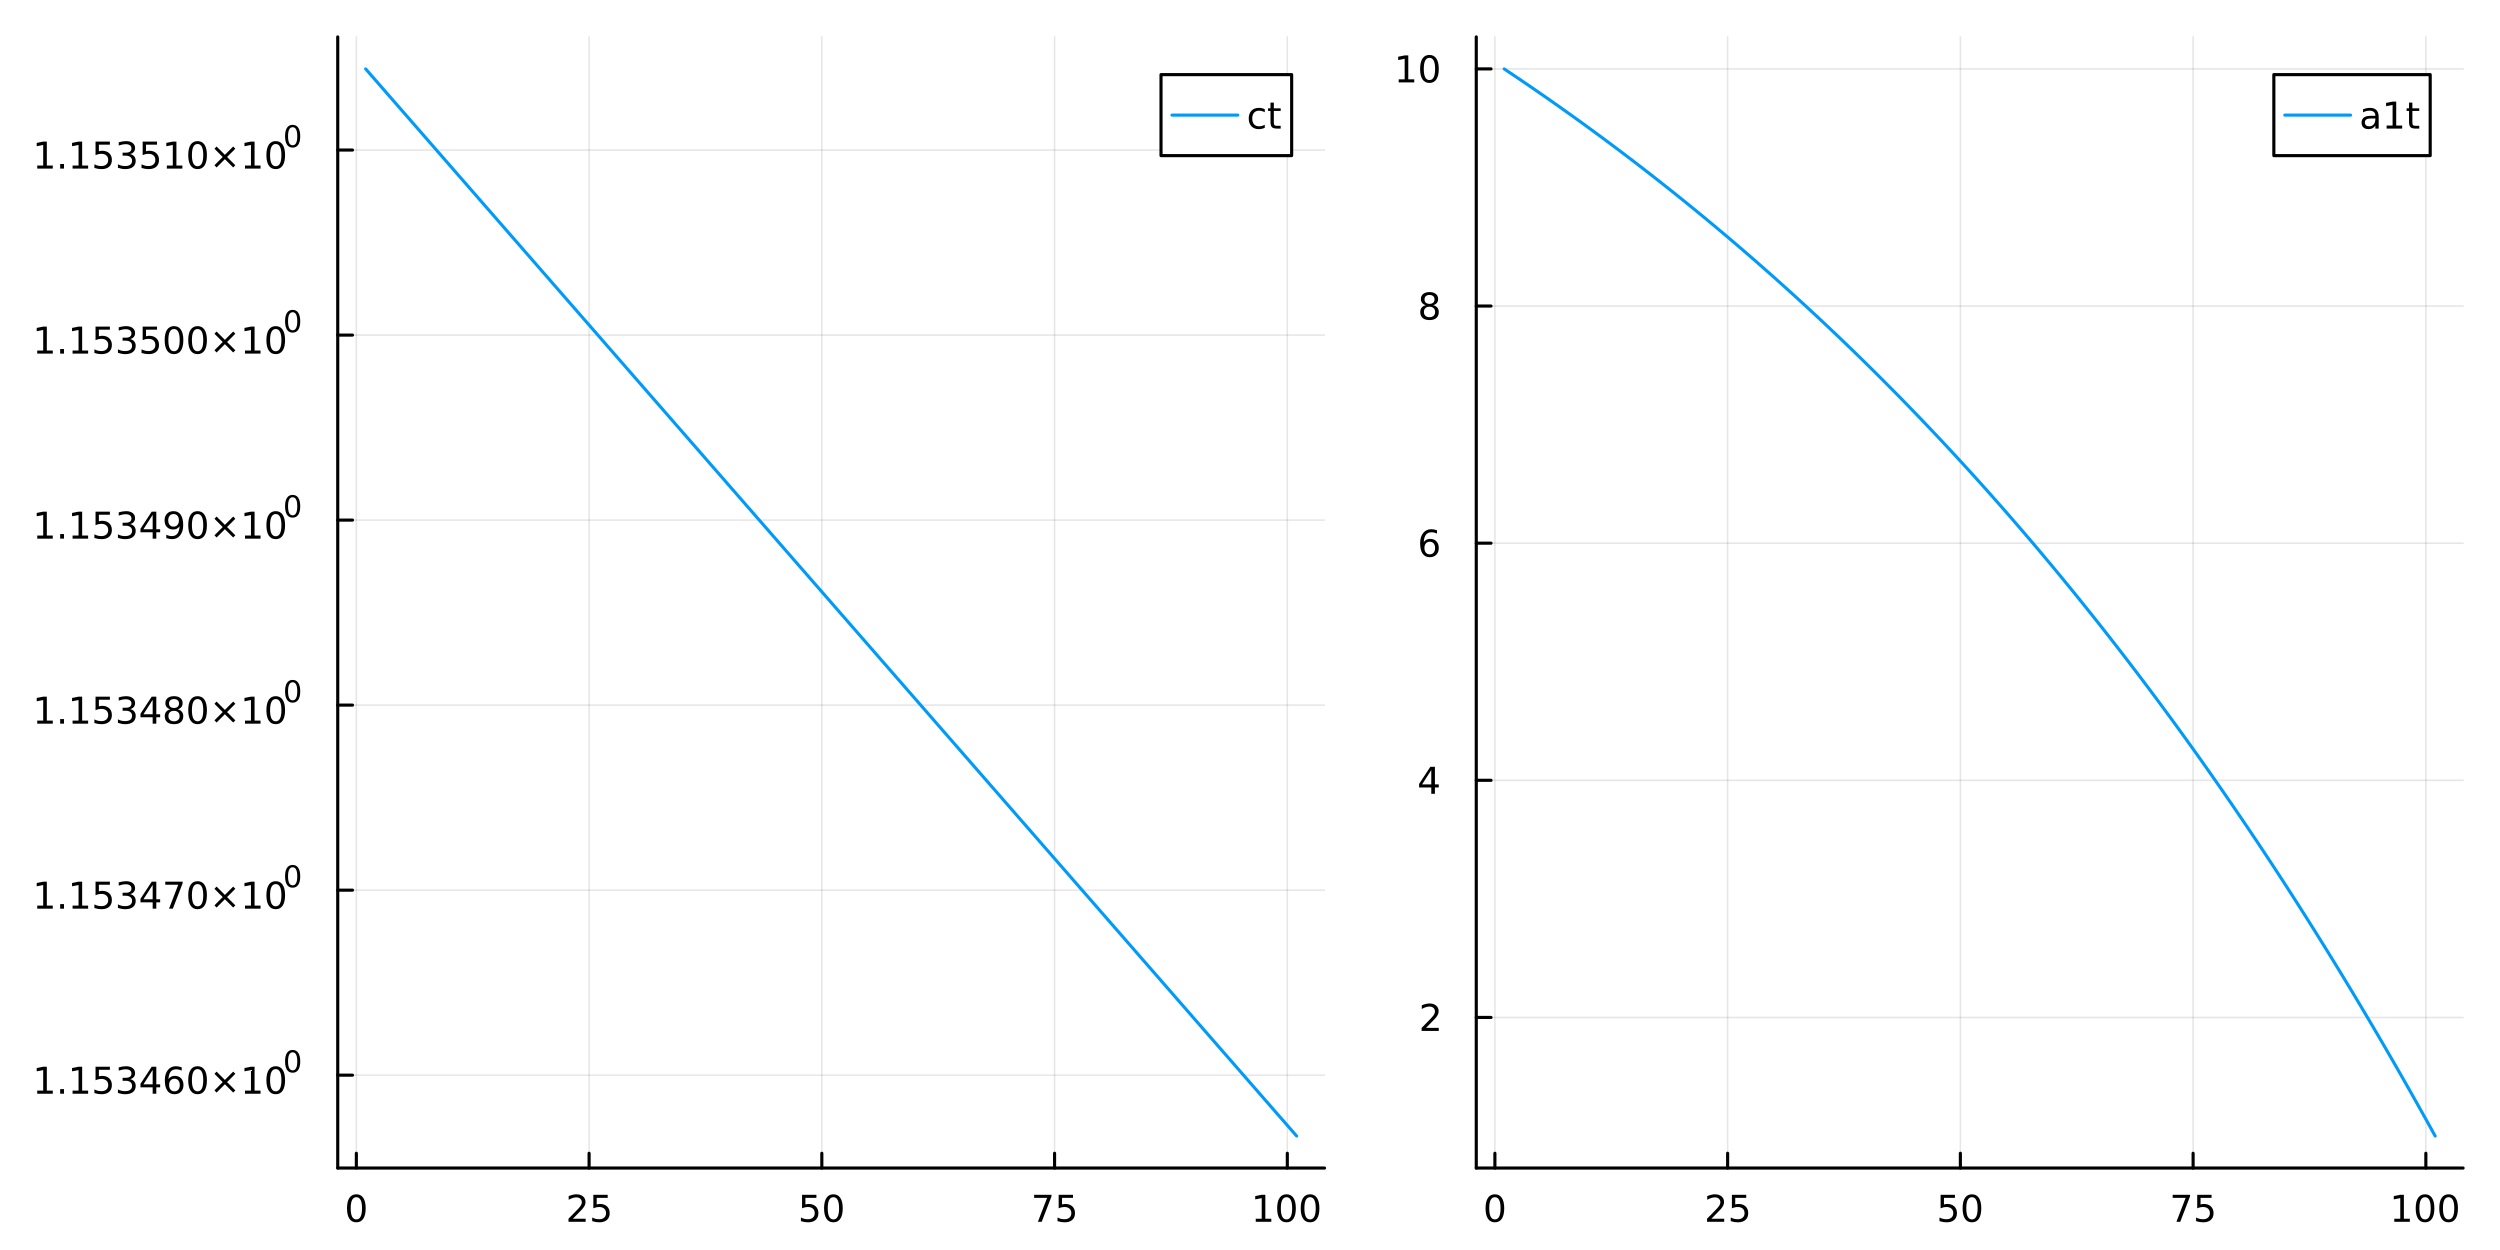<?xml version="1.0" encoding="utf-8"?>
<svg xmlns="http://www.w3.org/2000/svg" xmlns:xlink="http://www.w3.org/1999/xlink" width="800" height="400" viewBox="0 0 3200 1600">
<rect x="0" y="0" width="3200" height="1600" fill="#333333" stroke="none"/>
<defs>
  <clipPath id="clip540">
    <rect x="0" y="0" width="3200" height="1600"/>
  </clipPath>
</defs>
<path clip-path="url(#clip540)" d="M0 1600 L3200 1600 L3200 0 L0 0  Z" fill="#ffffff" fill-rule="evenodd" fill-opacity="1"/>
<defs>
  <clipPath id="clip541">
    <rect x="640" y="0" width="2241" height="1600"/>
  </clipPath>
</defs>
<path clip-path="url(#clip540)" d="M432.294 1495.09 L1695.42 1495.09 L1695.42 47.244 L432.294 47.244  Z" fill="#ffffff" fill-rule="evenodd" fill-opacity="1"/>
<defs>
  <clipPath id="clip542">
    <rect x="432" y="47" width="1264" height="1449"/>
  </clipPath>
</defs>
<polyline clip-path="url(#clip542)" style="stroke:#000000; stroke-linecap:round; stroke-linejoin:round; stroke-width:2; stroke-opacity:0.1; fill:none" points="456.126,1495.09 456.126,47.244 "/>
<polyline clip-path="url(#clip542)" style="stroke:#000000; stroke-linecap:round; stroke-linejoin:round; stroke-width:2; stroke-opacity:0.1; fill:none" points="754.034,1495.09 754.034,47.244 "/>
<polyline clip-path="url(#clip542)" style="stroke:#000000; stroke-linecap:round; stroke-linejoin:round; stroke-width:2; stroke-opacity:0.1; fill:none" points="1051.94,1495.09 1051.94,47.244 "/>
<polyline clip-path="url(#clip542)" style="stroke:#000000; stroke-linecap:round; stroke-linejoin:round; stroke-width:2; stroke-opacity:0.1; fill:none" points="1349.85,1495.09 1349.85,47.244 "/>
<polyline clip-path="url(#clip542)" style="stroke:#000000; stroke-linecap:round; stroke-linejoin:round; stroke-width:2; stroke-opacity:0.1; fill:none" points="1647.76,1495.09 1647.76,47.244 "/>
<polyline clip-path="url(#clip540)" style="stroke:#000000; stroke-linecap:round; stroke-linejoin:round; stroke-width:4; stroke-opacity:1; fill:none" points="432.294,1495.09 1695.42,1495.09 "/>
<polyline clip-path="url(#clip540)" style="stroke:#000000; stroke-linecap:round; stroke-linejoin:round; stroke-width:4; stroke-opacity:1; fill:none" points="456.126,1495.09 456.126,1476.19 "/>
<polyline clip-path="url(#clip540)" style="stroke:#000000; stroke-linecap:round; stroke-linejoin:round; stroke-width:4; stroke-opacity:1; fill:none" points="754.034,1495.09 754.034,1476.19 "/>
<polyline clip-path="url(#clip540)" style="stroke:#000000; stroke-linecap:round; stroke-linejoin:round; stroke-width:4; stroke-opacity:1; fill:none" points="1051.94,1495.09 1051.94,1476.19 "/>
<polyline clip-path="url(#clip540)" style="stroke:#000000; stroke-linecap:round; stroke-linejoin:round; stroke-width:4; stroke-opacity:1; fill:none" points="1349.85,1495.09 1349.85,1476.19 "/>
<polyline clip-path="url(#clip540)" style="stroke:#000000; stroke-linecap:round; stroke-linejoin:round; stroke-width:4; stroke-opacity:1; fill:none" points="1647.76,1495.09 1647.76,1476.19 "/>
<path clip-path="url(#clip540)" d="M456.126 1532.41 Q452.515 1532.41 450.686 1535.97 Q448.881 1539.51 448.881 1546.64 Q448.881 1553.75 450.686 1557.31 Q452.515 1560.86 456.126 1560.86 Q459.76 1560.86 461.566 1557.31 Q463.395 1553.75 463.395 1546.64 Q463.395 1539.51 461.566 1535.97 Q459.76 1532.41 456.126 1532.41 M456.126 1528.7 Q461.936 1528.7 464.992 1533.31 Q468.071 1537.89 468.071 1546.64 Q468.071 1555.37 464.992 1559.98 Q461.936 1564.56 456.126 1564.56 Q450.316 1564.56 447.237 1559.98 Q444.182 1555.37 444.182 1546.64 Q444.182 1537.89 447.237 1533.31 Q450.316 1528.7 456.126 1528.7 Z" fill="#000000" fill-rule="nonzero" fill-opacity="1" /><path clip-path="url(#clip540)" d="M733.305 1559.95 L749.624 1559.95 L749.624 1563.89 L727.68 1563.89 L727.68 1559.95 Q730.342 1557.2 734.925 1552.57 Q739.532 1547.92 740.712 1546.57 Q742.958 1544.05 743.837 1542.31 Q744.74 1540.55 744.74 1538.86 Q744.74 1536.11 742.796 1534.37 Q740.874 1532.64 737.773 1532.64 Q735.574 1532.64 733.12 1533.4 Q730.689 1534.17 727.912 1535.72 L727.912 1530.99 Q730.736 1529.86 733.189 1529.28 Q735.643 1528.7 737.68 1528.7 Q743.05 1528.7 746.245 1531.39 Q749.439 1534.07 749.439 1538.56 Q749.439 1540.69 748.629 1542.61 Q747.842 1544.51 745.736 1547.11 Q745.157 1547.78 742.055 1550.99 Q738.953 1554.19 733.305 1559.95 Z" fill="#000000" fill-rule="nonzero" fill-opacity="1" /><path clip-path="url(#clip540)" d="M759.485 1529.33 L777.842 1529.33 L777.842 1533.26 L763.768 1533.26 L763.768 1541.74 Q764.786 1541.39 765.805 1541.23 Q766.823 1541.04 767.842 1541.04 Q773.629 1541.04 777.008 1544.21 Q780.388 1547.38 780.388 1552.8 Q780.388 1558.38 776.916 1561.48 Q773.444 1564.56 767.124 1564.56 Q764.948 1564.56 762.68 1564.19 Q760.434 1563.82 758.027 1563.08 L758.027 1558.38 Q760.11 1559.51 762.333 1560.07 Q764.555 1560.62 767.032 1560.62 Q771.036 1560.62 773.374 1558.52 Q775.712 1556.41 775.712 1552.8 Q775.712 1549.19 773.374 1547.08 Q771.036 1544.98 767.032 1544.98 Q765.157 1544.98 763.282 1545.39 Q761.43 1545.81 759.485 1546.69 L759.485 1529.33 Z" fill="#000000" fill-rule="nonzero" fill-opacity="1" /><path clip-path="url(#clip540)" d="M1026.64 1529.33 L1045 1529.33 L1045 1533.26 L1030.92 1533.26 L1030.92 1541.74 Q1031.94 1541.39 1032.96 1541.23 Q1033.98 1541.04 1035 1541.04 Q1040.78 1541.04 1044.16 1544.21 Q1047.54 1547.38 1047.54 1552.8 Q1047.54 1558.38 1044.07 1561.48 Q1040.6 1564.56 1034.28 1564.56 Q1032.1 1564.56 1029.84 1564.19 Q1027.59 1563.82 1025.18 1563.08 L1025.18 1558.38 Q1027.27 1559.51 1029.49 1560.07 Q1031.71 1560.62 1034.19 1560.62 Q1038.19 1560.62 1040.53 1558.52 Q1042.87 1556.41 1042.87 1552.8 Q1042.87 1549.19 1040.53 1547.08 Q1038.19 1544.98 1034.19 1544.98 Q1032.31 1544.98 1030.44 1545.39 Q1028.59 1545.81 1026.64 1546.69 L1026.64 1529.33 Z" fill="#000000" fill-rule="nonzero" fill-opacity="1" /><path clip-path="url(#clip540)" d="M1066.76 1532.41 Q1063.15 1532.41 1061.32 1535.97 Q1059.51 1539.51 1059.51 1546.64 Q1059.51 1553.75 1061.32 1557.31 Q1063.15 1560.86 1066.76 1560.86 Q1070.39 1560.86 1072.2 1557.31 Q1074.03 1553.75 1074.03 1546.64 Q1074.03 1539.51 1072.2 1535.97 Q1070.39 1532.41 1066.76 1532.41 M1066.76 1528.7 Q1072.57 1528.7 1075.62 1533.31 Q1078.7 1537.89 1078.7 1546.64 Q1078.7 1555.37 1075.62 1559.98 Q1072.57 1564.56 1066.76 1564.56 Q1060.95 1564.56 1057.87 1559.98 Q1054.81 1555.37 1054.81 1546.64 Q1054.81 1537.89 1057.87 1533.31 Q1060.95 1528.7 1066.76 1528.7 Z" fill="#000000" fill-rule="nonzero" fill-opacity="1" /><path clip-path="url(#clip540)" d="M1323.7 1529.33 L1345.93 1529.33 L1345.93 1531.32 L1333.38 1563.89 L1328.5 1563.89 L1340.3 1533.26 L1323.7 1533.26 L1323.7 1529.33 Z" fill="#000000" fill-rule="nonzero" fill-opacity="1" /><path clip-path="url(#clip540)" d="M1355.09 1529.33 L1373.45 1529.33 L1373.45 1533.26 L1359.38 1533.26 L1359.38 1541.74 Q1360.39 1541.39 1361.41 1541.23 Q1362.43 1541.04 1363.45 1541.04 Q1369.24 1541.04 1372.62 1544.21 Q1376 1547.38 1376 1552.8 Q1376 1558.38 1372.52 1561.48 Q1369.05 1564.56 1362.73 1564.56 Q1360.56 1564.56 1358.29 1564.19 Q1356.04 1563.82 1353.63 1563.08 L1353.63 1558.38 Q1355.72 1559.51 1357.94 1560.07 Q1360.16 1560.62 1362.64 1560.62 Q1366.64 1560.62 1368.98 1558.52 Q1371.32 1556.41 1371.32 1552.8 Q1371.32 1549.19 1368.98 1547.08 Q1366.64 1544.98 1362.64 1544.98 Q1360.76 1544.98 1358.89 1545.39 Q1357.04 1545.81 1355.09 1546.69 L1355.09 1529.33 Z" fill="#000000" fill-rule="nonzero" fill-opacity="1" /><path clip-path="url(#clip540)" d="M1607.36 1559.95 L1615 1559.95 L1615 1533.59 L1606.69 1535.25 L1606.69 1530.99 L1614.96 1529.33 L1619.63 1529.33 L1619.63 1559.95 L1627.27 1559.95 L1627.27 1563.89 L1607.36 1563.89 L1607.36 1559.95 Z" fill="#000000" fill-rule="nonzero" fill-opacity="1" /><path clip-path="url(#clip540)" d="M1646.72 1532.41 Q1643.1 1532.41 1641.28 1535.97 Q1639.47 1539.51 1639.47 1546.64 Q1639.47 1553.75 1641.28 1557.31 Q1643.1 1560.86 1646.72 1560.86 Q1650.35 1560.86 1652.16 1557.31 Q1653.98 1553.75 1653.98 1546.64 Q1653.98 1539.51 1652.16 1535.97 Q1650.35 1532.41 1646.72 1532.41 M1646.72 1528.7 Q1652.53 1528.7 1655.58 1533.31 Q1658.66 1537.89 1658.66 1546.64 Q1658.66 1555.37 1655.58 1559.98 Q1652.53 1564.56 1646.72 1564.56 Q1640.91 1564.56 1637.83 1559.98 Q1634.77 1555.37 1634.77 1546.64 Q1634.77 1537.89 1637.83 1533.31 Q1640.91 1528.7 1646.72 1528.7 Z" fill="#000000" fill-rule="nonzero" fill-opacity="1" /><path clip-path="url(#clip540)" d="M1676.88 1532.41 Q1673.27 1532.41 1671.44 1535.97 Q1669.63 1539.51 1669.63 1546.64 Q1669.63 1553.75 1671.44 1557.31 Q1673.27 1560.86 1676.88 1560.86 Q1680.51 1560.86 1682.32 1557.31 Q1684.15 1553.75 1684.15 1546.64 Q1684.15 1539.51 1682.32 1535.97 Q1680.51 1532.41 1676.88 1532.41 M1676.88 1528.7 Q1682.69 1528.7 1685.74 1533.31 Q1688.82 1537.89 1688.82 1546.64 Q1688.82 1555.37 1685.74 1559.98 Q1682.69 1564.56 1676.88 1564.56 Q1671.07 1564.56 1667.99 1559.98 Q1664.93 1555.37 1664.93 1546.64 Q1664.93 1537.89 1667.99 1533.31 Q1671.07 1528.7 1676.88 1528.7 Z" fill="#000000" fill-rule="nonzero" fill-opacity="1" /><polyline clip-path="url(#clip542)" style="stroke:#000000; stroke-linecap:round; stroke-linejoin:round; stroke-width:2; stroke-opacity:0.1; fill:none" points="432.294,1376.22 1695.42,1376.22 "/>
<polyline clip-path="url(#clip542)" style="stroke:#000000; stroke-linecap:round; stroke-linejoin:round; stroke-width:2; stroke-opacity:0.1; fill:none" points="432.294,1139.39 1695.42,1139.39 "/>
<polyline clip-path="url(#clip542)" style="stroke:#000000; stroke-linecap:round; stroke-linejoin:round; stroke-width:2; stroke-opacity:0.1; fill:none" points="432.294,902.56 1695.42,902.56 "/>
<polyline clip-path="url(#clip542)" style="stroke:#000000; stroke-linecap:round; stroke-linejoin:round; stroke-width:2; stroke-opacity:0.1; fill:none" points="432.294,665.732 1695.42,665.732 "/>
<polyline clip-path="url(#clip542)" style="stroke:#000000; stroke-linecap:round; stroke-linejoin:round; stroke-width:2; stroke-opacity:0.1; fill:none" points="432.294,428.903 1695.42,428.903 "/>
<polyline clip-path="url(#clip542)" style="stroke:#000000; stroke-linecap:round; stroke-linejoin:round; stroke-width:2; stroke-opacity:0.1; fill:none" points="432.294,192.075 1695.42,192.075 "/>
<polyline clip-path="url(#clip540)" style="stroke:#000000; stroke-linecap:round; stroke-linejoin:round; stroke-width:4; stroke-opacity:1; fill:none" points="432.294,1495.09 432.294,47.244 "/>
<polyline clip-path="url(#clip540)" style="stroke:#000000; stroke-linecap:round; stroke-linejoin:round; stroke-width:4; stroke-opacity:1; fill:none" points="432.294,1376.22 451.191,1376.22 "/>
<polyline clip-path="url(#clip540)" style="stroke:#000000; stroke-linecap:round; stroke-linejoin:round; stroke-width:4; stroke-opacity:1; fill:none" points="432.294,1139.39 451.191,1139.39 "/>
<polyline clip-path="url(#clip540)" style="stroke:#000000; stroke-linecap:round; stroke-linejoin:round; stroke-width:4; stroke-opacity:1; fill:none" points="432.294,902.56 451.191,902.56 "/>
<polyline clip-path="url(#clip540)" style="stroke:#000000; stroke-linecap:round; stroke-linejoin:round; stroke-width:4; stroke-opacity:1; fill:none" points="432.294,665.732 451.191,665.732 "/>
<polyline clip-path="url(#clip540)" style="stroke:#000000; stroke-linecap:round; stroke-linejoin:round; stroke-width:4; stroke-opacity:1; fill:none" points="432.294,428.903 451.191,428.903 "/>
<polyline clip-path="url(#clip540)" style="stroke:#000000; stroke-linecap:round; stroke-linejoin:round; stroke-width:4; stroke-opacity:1; fill:none" points="432.294,192.075 451.191,192.075 "/>
<path clip-path="url(#clip540)" d="M47.663 1396.01 L55.302 1396.01 L55.302 1369.64 L46.992 1371.31 L46.992 1367.05 L55.256 1365.38 L59.932 1365.38 L59.932 1396.01 L67.571 1396.01 L67.571 1399.94 L47.663 1399.94 L47.663 1396.01 Z" fill="#000000" fill-rule="nonzero" fill-opacity="1" /><path clip-path="url(#clip540)" d="M77.015 1394.06 L81.899 1394.06 L81.899 1399.94 L77.015 1399.94 L77.015 1394.06 Z" fill="#000000" fill-rule="nonzero" fill-opacity="1" /><path clip-path="url(#clip540)" d="M92.895 1396.01 L100.534 1396.01 L100.534 1369.64 L92.223 1371.31 L92.223 1367.05 L100.487 1365.38 L105.163 1365.38 L105.163 1396.01 L112.802 1396.01 L112.802 1399.94 L92.895 1399.94 L92.895 1396.01 Z" fill="#000000" fill-rule="nonzero" fill-opacity="1" /><path clip-path="url(#clip540)" d="M122.293 1365.38 L140.649 1365.38 L140.649 1369.32 L126.575 1369.32 L126.575 1377.79 Q127.594 1377.44 128.612 1377.28 Q129.631 1377.1 130.649 1377.1 Q136.436 1377.1 139.816 1380.27 Q143.195 1383.44 143.195 1388.86 Q143.195 1394.43 139.723 1397.54 Q136.251 1400.62 129.931 1400.62 Q127.756 1400.62 125.487 1400.24 Q123.242 1399.87 120.834 1399.13 L120.834 1394.43 Q122.918 1395.57 125.14 1396.12 Q127.362 1396.68 129.839 1396.68 Q133.844 1396.68 136.181 1394.57 Q138.519 1392.47 138.519 1388.86 Q138.519 1385.25 136.181 1383.14 Q133.844 1381.03 129.839 1381.03 Q127.964 1381.03 126.089 1381.45 Q124.237 1381.87 122.293 1382.75 L122.293 1365.38 Z" fill="#000000" fill-rule="nonzero" fill-opacity="1" /><path clip-path="url(#clip540)" d="M166.575 1381.31 Q169.931 1382.03 171.806 1384.3 Q173.704 1386.56 173.704 1389.9 Q173.704 1395.01 170.186 1397.81 Q166.667 1400.62 160.186 1400.62 Q158.01 1400.62 155.695 1400.18 Q153.404 1399.76 150.95 1398.9 L150.95 1394.39 Q152.894 1395.52 155.209 1396.1 Q157.524 1396.68 160.047 1396.68 Q164.445 1396.68 166.737 1394.94 Q169.052 1393.21 169.052 1389.9 Q169.052 1386.84 166.899 1385.13 Q164.769 1383.39 160.95 1383.39 L156.922 1383.39 L156.922 1379.55 L161.135 1379.55 Q164.584 1379.55 166.413 1378.18 Q168.241 1376.8 168.241 1374.2 Q168.241 1371.54 166.343 1370.13 Q164.468 1368.69 160.95 1368.69 Q159.029 1368.69 156.83 1369.11 Q154.63 1369.53 151.992 1370.41 L151.992 1366.24 Q154.654 1365.5 156.968 1365.13 Q159.306 1364.76 161.367 1364.76 Q166.691 1364.76 169.792 1367.19 Q172.894 1369.6 172.894 1373.72 Q172.894 1376.59 171.251 1378.58 Q169.607 1380.55 166.575 1381.31 Z" fill="#000000" fill-rule="nonzero" fill-opacity="1" /><path clip-path="url(#clip540)" d="M195.417 1369.46 L183.612 1387.91 L195.417 1387.91 L195.417 1369.46 M194.19 1365.38 L200.07 1365.38 L200.07 1387.91 L205.001 1387.91 L205.001 1391.8 L200.07 1391.8 L200.07 1399.94 L195.417 1399.94 L195.417 1391.8 L179.815 1391.8 L179.815 1387.28 L194.19 1365.38 Z" fill="#000000" fill-rule="nonzero" fill-opacity="1" /><path clip-path="url(#clip540)" d="M223.311 1380.8 Q220.162 1380.8 218.311 1382.95 Q216.482 1385.11 216.482 1388.86 Q216.482 1392.58 218.311 1394.76 Q220.162 1396.91 223.311 1396.91 Q226.459 1396.91 228.287 1394.76 Q230.139 1392.58 230.139 1388.86 Q230.139 1385.11 228.287 1382.95 Q226.459 1380.8 223.311 1380.8 M232.593 1366.15 L232.593 1370.41 Q230.834 1369.57 229.028 1369.13 Q227.246 1368.69 225.487 1368.69 Q220.857 1368.69 218.403 1371.82 Q215.973 1374.94 215.625 1381.26 Q216.991 1379.25 219.051 1378.18 Q221.112 1377.1 223.588 1377.1 Q228.797 1377.1 231.806 1380.27 Q234.838 1383.42 234.838 1388.86 Q234.838 1394.18 231.69 1397.4 Q228.542 1400.62 223.311 1400.62 Q217.315 1400.62 214.144 1396.03 Q210.973 1391.43 210.973 1382.7 Q210.973 1374.5 214.862 1369.64 Q218.75 1364.76 225.301 1364.76 Q227.061 1364.76 228.843 1365.11 Q230.649 1365.45 232.593 1366.15 Z" fill="#000000" fill-rule="nonzero" fill-opacity="1" /><path clip-path="url(#clip540)" d="M252.894 1368.46 Q249.283 1368.46 247.454 1372.03 Q245.648 1375.57 245.648 1382.7 Q245.648 1389.81 247.454 1393.37 Q249.283 1396.91 252.894 1396.91 Q256.528 1396.91 258.334 1393.37 Q260.162 1389.81 260.162 1382.7 Q260.162 1375.57 258.334 1372.03 Q256.528 1368.46 252.894 1368.46 M252.894 1364.76 Q258.704 1364.76 261.759 1369.37 Q264.838 1373.95 264.838 1382.7 Q264.838 1391.43 261.759 1396.03 Q258.704 1400.62 252.894 1400.62 Q247.084 1400.62 244.005 1396.03 Q240.949 1391.43 240.949 1382.7 Q240.949 1373.95 244.005 1369.37 Q247.084 1364.76 252.894 1364.76 Z" fill="#000000" fill-rule="nonzero" fill-opacity="1" /><path clip-path="url(#clip540)" d="M301.227 1374.48 L290.648 1385.11 L301.227 1395.68 L298.472 1398.49 L287.847 1387.86 L277.222 1398.49 L274.491 1395.68 L285.046 1385.11 L274.491 1374.48 L277.222 1371.68 L287.847 1382.31 L298.472 1371.68 L301.227 1374.48 Z" fill="#000000" fill-rule="nonzero" fill-opacity="1" /><path clip-path="url(#clip540)" d="M313.588 1396.01 L321.227 1396.01 L321.227 1369.64 L312.917 1371.31 L312.917 1367.05 L321.18 1365.38 L325.856 1365.38 L325.856 1396.01 L333.495 1396.01 L333.495 1399.94 L313.588 1399.94 L313.588 1396.01 Z" fill="#000000" fill-rule="nonzero" fill-opacity="1" /><path clip-path="url(#clip540)" d="M352.94 1368.46 Q349.328 1368.46 347.5 1372.03 Q345.694 1375.57 345.694 1382.7 Q345.694 1389.81 347.5 1393.37 Q349.328 1396.91 352.94 1396.91 Q356.574 1396.91 358.379 1393.37 Q360.208 1389.81 360.208 1382.7 Q360.208 1375.57 358.379 1372.03 Q356.574 1368.46 352.94 1368.46 M352.94 1364.76 Q358.75 1364.76 361.805 1369.37 Q364.884 1373.95 364.884 1382.7 Q364.884 1391.43 361.805 1396.03 Q358.75 1400.62 352.94 1400.62 Q347.129 1400.62 344.051 1396.03 Q340.995 1391.43 340.995 1382.7 Q340.995 1373.95 344.051 1369.37 Q347.129 1364.76 352.94 1364.76 Z" fill="#000000" fill-rule="nonzero" fill-opacity="1" /><path clip-path="url(#clip540)" d="M374.589 1346.96 Q371.655 1346.96 370.169 1349.85 Q368.702 1352.73 368.702 1358.52 Q368.702 1364.3 370.169 1367.19 Q371.655 1370.07 374.589 1370.07 Q377.542 1370.07 379.009 1367.19 Q380.494 1364.3 380.494 1358.52 Q380.494 1352.73 379.009 1349.85 Q377.542 1346.96 374.589 1346.96 M374.589 1343.95 Q379.31 1343.95 381.792 1347.69 Q384.294 1351.41 384.294 1358.52 Q384.294 1365.61 381.792 1369.36 Q379.31 1373.08 374.589 1373.08 Q369.868 1373.08 367.367 1369.36 Q364.884 1365.61 364.884 1358.52 Q364.884 1351.41 367.367 1347.69 Q369.868 1343.95 374.589 1343.95 Z" fill="#000000" fill-rule="nonzero" fill-opacity="1" /><path clip-path="url(#clip540)" d="M47.663 1159.18 L55.302 1159.18 L55.302 1132.82 L46.992 1134.48 L46.992 1130.22 L55.256 1128.56 L59.932 1128.56 L59.932 1159.18 L67.571 1159.18 L67.571 1163.12 L47.663 1163.12 L47.663 1159.18 Z" fill="#000000" fill-rule="nonzero" fill-opacity="1" /><path clip-path="url(#clip540)" d="M77.015 1157.24 L81.899 1157.24 L81.899 1163.12 L77.015 1163.12 L77.015 1157.24 Z" fill="#000000" fill-rule="nonzero" fill-opacity="1" /><path clip-path="url(#clip540)" d="M92.895 1159.18 L100.534 1159.18 L100.534 1132.82 L92.223 1134.48 L92.223 1130.22 L100.487 1128.56 L105.163 1128.56 L105.163 1159.18 L112.802 1159.18 L112.802 1163.12 L92.895 1163.12 L92.895 1159.18 Z" fill="#000000" fill-rule="nonzero" fill-opacity="1" /><path clip-path="url(#clip540)" d="M122.293 1128.56 L140.649 1128.56 L140.649 1132.49 L126.575 1132.49 L126.575 1140.96 Q127.594 1140.62 128.612 1140.45 Q129.631 1140.27 130.649 1140.27 Q136.436 1140.27 139.816 1143.44 Q143.195 1146.61 143.195 1152.03 Q143.195 1157.61 139.723 1160.71 Q136.251 1163.79 129.931 1163.79 Q127.756 1163.79 125.487 1163.42 Q123.242 1163.05 120.834 1162.31 L120.834 1157.61 Q122.918 1158.74 125.14 1159.3 Q127.362 1159.85 129.839 1159.85 Q133.844 1159.85 136.181 1157.75 Q138.519 1155.64 138.519 1152.03 Q138.519 1148.42 136.181 1146.31 Q133.844 1144.2 129.839 1144.2 Q127.964 1144.2 126.089 1144.62 Q124.237 1145.04 122.293 1145.92 L122.293 1128.56 Z" fill="#000000" fill-rule="nonzero" fill-opacity="1" /><path clip-path="url(#clip540)" d="M166.575 1144.48 Q169.931 1145.2 171.806 1147.47 Q173.704 1149.74 173.704 1153.07 Q173.704 1158.19 170.186 1160.99 Q166.667 1163.79 160.186 1163.79 Q158.01 1163.79 155.695 1163.35 Q153.404 1162.93 150.95 1162.07 L150.95 1157.56 Q152.894 1158.69 155.209 1159.27 Q157.524 1159.85 160.047 1159.85 Q164.445 1159.85 166.737 1158.12 Q169.052 1156.38 169.052 1153.07 Q169.052 1150.01 166.899 1148.3 Q164.769 1146.56 160.95 1146.56 L156.922 1146.56 L156.922 1142.72 L161.135 1142.72 Q164.584 1142.72 166.413 1141.36 Q168.241 1139.97 168.241 1137.38 Q168.241 1134.71 166.343 1133.3 Q164.468 1131.87 160.95 1131.87 Q159.029 1131.87 156.83 1132.28 Q154.63 1132.7 151.992 1133.58 L151.992 1129.41 Q154.654 1128.67 156.968 1128.3 Q159.306 1127.93 161.367 1127.93 Q166.691 1127.93 169.792 1130.36 Q172.894 1132.77 172.894 1136.89 Q172.894 1139.76 171.251 1141.75 Q169.607 1143.72 166.575 1144.48 Z" fill="#000000" fill-rule="nonzero" fill-opacity="1" /><path clip-path="url(#clip540)" d="M195.417 1132.63 L183.612 1151.08 L195.417 1151.08 L195.417 1132.63 M194.19 1128.56 L200.07 1128.56 L200.07 1151.08 L205.001 1151.08 L205.001 1154.97 L200.07 1154.97 L200.07 1163.12 L195.417 1163.12 L195.417 1154.97 L179.815 1154.97 L179.815 1150.45 L194.19 1128.56 Z" fill="#000000" fill-rule="nonzero" fill-opacity="1" /><path clip-path="url(#clip540)" d="M211.551 1128.56 L233.774 1128.56 L233.774 1130.55 L221.227 1163.12 L216.343 1163.12 L228.149 1132.49 L211.551 1132.49 L211.551 1128.56 Z" fill="#000000" fill-rule="nonzero" fill-opacity="1" /><path clip-path="url(#clip540)" d="M252.894 1131.63 Q249.283 1131.63 247.454 1135.2 Q245.648 1138.74 245.648 1145.87 Q245.648 1152.98 247.454 1156.54 Q249.283 1160.08 252.894 1160.08 Q256.528 1160.08 258.334 1156.54 Q260.162 1152.98 260.162 1145.87 Q260.162 1138.74 258.334 1135.2 Q256.528 1131.63 252.894 1131.63 M252.894 1127.93 Q258.704 1127.93 261.759 1132.54 Q264.838 1137.12 264.838 1145.87 Q264.838 1154.6 261.759 1159.2 Q258.704 1163.79 252.894 1163.79 Q247.084 1163.79 244.005 1159.2 Q240.949 1154.6 240.949 1145.87 Q240.949 1137.12 244.005 1132.54 Q247.084 1127.93 252.894 1127.93 Z" fill="#000000" fill-rule="nonzero" fill-opacity="1" /><path clip-path="url(#clip540)" d="M301.227 1137.65 L290.648 1148.28 L301.227 1158.86 L298.472 1161.66 L287.847 1151.03 L277.222 1161.66 L274.491 1158.86 L285.046 1148.28 L274.491 1137.65 L277.222 1134.85 L287.847 1145.48 L298.472 1134.85 L301.227 1137.65 Z" fill="#000000" fill-rule="nonzero" fill-opacity="1" /><path clip-path="url(#clip540)" d="M313.588 1159.18 L321.227 1159.18 L321.227 1132.82 L312.917 1134.48 L312.917 1130.22 L321.18 1128.56 L325.856 1128.56 L325.856 1159.18 L333.495 1159.18 L333.495 1163.12 L313.588 1163.12 L313.588 1159.18 Z" fill="#000000" fill-rule="nonzero" fill-opacity="1" /><path clip-path="url(#clip540)" d="M352.94 1131.63 Q349.328 1131.63 347.5 1135.2 Q345.694 1138.74 345.694 1145.87 Q345.694 1152.98 347.5 1156.54 Q349.328 1160.08 352.94 1160.08 Q356.574 1160.08 358.379 1156.54 Q360.208 1152.98 360.208 1145.87 Q360.208 1138.74 358.379 1135.2 Q356.574 1131.63 352.94 1131.63 M352.94 1127.93 Q358.75 1127.93 361.805 1132.54 Q364.884 1137.12 364.884 1145.87 Q364.884 1154.6 361.805 1159.2 Q358.75 1163.79 352.94 1163.79 Q347.129 1163.79 344.051 1159.2 Q340.995 1154.6 340.995 1145.87 Q340.995 1137.12 344.051 1132.54 Q347.129 1127.93 352.94 1127.93 Z" fill="#000000" fill-rule="nonzero" fill-opacity="1" /><path clip-path="url(#clip540)" d="M374.589 1110.13 Q371.655 1110.13 370.169 1113.02 Q368.702 1115.9 368.702 1121.69 Q368.702 1127.47 370.169 1130.36 Q371.655 1133.24 374.589 1133.24 Q377.542 1133.24 379.009 1130.36 Q380.494 1127.47 380.494 1121.69 Q380.494 1115.9 379.009 1113.02 Q377.542 1110.13 374.589 1110.13 M374.589 1107.12 Q379.31 1107.12 381.792 1110.86 Q384.294 1114.58 384.294 1121.69 Q384.294 1128.78 381.792 1132.53 Q379.31 1136.25 374.589 1136.25 Q369.868 1136.25 367.367 1132.53 Q364.884 1128.78 364.884 1121.69 Q364.884 1114.58 367.367 1110.86 Q369.868 1107.12 374.589 1107.12 Z" fill="#000000" fill-rule="nonzero" fill-opacity="1" /><path clip-path="url(#clip540)" d="M47.663 922.352 L55.302 922.352 L55.302 895.987 L46.992 897.653 L46.992 893.394 L55.256 891.728 L59.932 891.728 L59.932 922.352 L67.571 922.352 L67.571 926.288 L47.663 926.288 L47.663 922.352 Z" fill="#000000" fill-rule="nonzero" fill-opacity="1" /><path clip-path="url(#clip540)" d="M77.015 920.408 L81.899 920.408 L81.899 926.288 L77.015 926.288 L77.015 920.408 Z" fill="#000000" fill-rule="nonzero" fill-opacity="1" /><path clip-path="url(#clip540)" d="M92.895 922.352 L100.534 922.352 L100.534 895.987 L92.223 897.653 L92.223 893.394 L100.487 891.728 L105.163 891.728 L105.163 922.352 L112.802 922.352 L112.802 926.288 L92.895 926.288 L92.895 922.352 Z" fill="#000000" fill-rule="nonzero" fill-opacity="1" /><path clip-path="url(#clip540)" d="M122.293 891.728 L140.649 891.728 L140.649 895.663 L126.575 895.663 L126.575 904.135 Q127.594 903.788 128.612 903.626 Q129.631 903.44 130.649 903.44 Q136.436 903.44 139.816 906.612 Q143.195 909.783 143.195 915.2 Q143.195 920.778 139.723 923.88 Q136.251 926.959 129.931 926.959 Q127.756 926.959 125.487 926.588 Q123.242 926.218 120.834 925.477 L120.834 920.778 Q122.918 921.913 125.14 922.468 Q127.362 923.024 129.839 923.024 Q133.844 923.024 136.181 920.917 Q138.519 918.811 138.519 915.2 Q138.519 911.589 136.181 909.482 Q133.844 907.376 129.839 907.376 Q127.964 907.376 126.089 907.792 Q124.237 908.209 122.293 909.089 L122.293 891.728 Z" fill="#000000" fill-rule="nonzero" fill-opacity="1" /><path clip-path="url(#clip540)" d="M166.575 907.653 Q169.931 908.371 171.806 910.639 Q173.704 912.908 173.704 916.241 Q173.704 921.357 170.186 924.158 Q166.667 926.959 160.186 926.959 Q158.01 926.959 155.695 926.519 Q153.404 926.102 150.95 925.246 L150.95 920.732 Q152.894 921.866 155.209 922.445 Q157.524 923.024 160.047 923.024 Q164.445 923.024 166.737 921.288 Q169.052 919.551 169.052 916.241 Q169.052 913.186 166.899 911.473 Q164.769 909.737 160.95 909.737 L156.922 909.737 L156.922 905.894 L161.135 905.894 Q164.584 905.894 166.413 904.528 Q168.241 903.14 168.241 900.547 Q168.241 897.885 166.343 896.473 Q164.468 895.038 160.95 895.038 Q159.029 895.038 156.83 895.454 Q154.63 895.871 151.992 896.751 L151.992 892.584 Q154.654 891.843 156.968 891.473 Q159.306 891.103 161.367 891.103 Q166.691 891.103 169.792 893.533 Q172.894 895.94 172.894 900.061 Q172.894 902.931 171.251 904.922 Q169.607 906.89 166.575 907.653 Z" fill="#000000" fill-rule="nonzero" fill-opacity="1" /><path clip-path="url(#clip540)" d="M195.417 895.802 L183.612 914.251 L195.417 914.251 L195.417 895.802 M194.19 891.728 L200.07 891.728 L200.07 914.251 L205.001 914.251 L205.001 918.139 L200.07 918.139 L200.07 926.288 L195.417 926.288 L195.417 918.139 L179.815 918.139 L179.815 913.626 L194.19 891.728 Z" fill="#000000" fill-rule="nonzero" fill-opacity="1" /><path clip-path="url(#clip540)" d="M222.732 909.876 Q219.399 909.876 217.477 911.658 Q215.579 913.44 215.579 916.565 Q215.579 919.69 217.477 921.473 Q219.399 923.255 222.732 923.255 Q226.065 923.255 227.987 921.473 Q229.908 919.667 229.908 916.565 Q229.908 913.44 227.987 911.658 Q226.088 909.876 222.732 909.876 M218.056 907.885 Q215.047 907.144 213.357 905.084 Q211.69 903.024 211.69 900.061 Q211.69 895.917 214.63 893.51 Q217.593 891.103 222.732 891.103 Q227.894 891.103 230.834 893.51 Q233.774 895.917 233.774 900.061 Q233.774 903.024 232.084 905.084 Q230.417 907.144 227.431 907.885 Q230.811 908.672 232.686 910.964 Q234.584 913.255 234.584 916.565 Q234.584 921.588 231.505 924.274 Q228.449 926.959 222.732 926.959 Q217.014 926.959 213.936 924.274 Q210.88 921.588 210.88 916.565 Q210.88 913.255 212.778 910.964 Q214.676 908.672 218.056 907.885 M216.343 900.501 Q216.343 903.186 218.01 904.69 Q219.7 906.195 222.732 906.195 Q225.741 906.195 227.431 904.69 Q229.144 903.186 229.144 900.501 Q229.144 897.815 227.431 896.311 Q225.741 894.806 222.732 894.806 Q219.7 894.806 218.01 896.311 Q216.343 897.815 216.343 900.501 Z" fill="#000000" fill-rule="nonzero" fill-opacity="1" /><path clip-path="url(#clip540)" d="M252.894 894.806 Q249.283 894.806 247.454 898.371 Q245.648 901.913 245.648 909.042 Q245.648 916.149 247.454 919.714 Q249.283 923.255 252.894 923.255 Q256.528 923.255 258.334 919.714 Q260.162 916.149 260.162 909.042 Q260.162 901.913 258.334 898.371 Q256.528 894.806 252.894 894.806 M252.894 891.103 Q258.704 891.103 261.759 895.709 Q264.838 900.292 264.838 909.042 Q264.838 917.769 261.759 922.376 Q258.704 926.959 252.894 926.959 Q247.084 926.959 244.005 922.376 Q240.949 917.769 240.949 909.042 Q240.949 900.292 244.005 895.709 Q247.084 891.103 252.894 891.103 Z" fill="#000000" fill-rule="nonzero" fill-opacity="1" /><path clip-path="url(#clip540)" d="M301.227 900.825 L290.648 911.45 L301.227 922.028 L298.472 924.829 L287.847 914.204 L277.222 924.829 L274.491 922.028 L285.046 911.45 L274.491 900.825 L277.222 898.024 L287.847 908.649 L298.472 898.024 L301.227 900.825 Z" fill="#000000" fill-rule="nonzero" fill-opacity="1" /><path clip-path="url(#clip540)" d="M313.588 922.352 L321.227 922.352 L321.227 895.987 L312.917 897.653 L312.917 893.394 L321.18 891.728 L325.856 891.728 L325.856 922.352 L333.495 922.352 L333.495 926.288 L313.588 926.288 L313.588 922.352 Z" fill="#000000" fill-rule="nonzero" fill-opacity="1" /><path clip-path="url(#clip540)" d="M352.94 894.806 Q349.328 894.806 347.5 898.371 Q345.694 901.913 345.694 909.042 Q345.694 916.149 347.5 919.714 Q349.328 923.255 352.94 923.255 Q356.574 923.255 358.379 919.714 Q360.208 916.149 360.208 909.042 Q360.208 901.913 358.379 898.371 Q356.574 894.806 352.94 894.806 M352.94 891.103 Q358.75 891.103 361.805 895.709 Q364.884 900.292 364.884 909.042 Q364.884 917.769 361.805 922.376 Q358.75 926.959 352.94 926.959 Q347.129 926.959 344.051 922.376 Q340.995 917.769 340.995 909.042 Q340.995 900.292 344.051 895.709 Q347.129 891.103 352.94 891.103 Z" fill="#000000" fill-rule="nonzero" fill-opacity="1" /><path clip-path="url(#clip540)" d="M374.589 873.299 Q371.655 873.299 370.169 876.195 Q368.702 879.073 368.702 884.865 Q368.702 890.639 370.169 893.536 Q371.655 896.413 374.589 896.413 Q377.542 896.413 379.009 893.536 Q380.494 890.639 380.494 884.865 Q380.494 879.073 379.009 876.195 Q377.542 873.299 374.589 873.299 M374.589 870.289 Q379.31 870.289 381.792 874.032 Q384.294 877.756 384.294 884.865 Q384.294 891.956 381.792 895.699 Q379.31 899.423 374.589 899.423 Q369.868 899.423 367.367 895.699 Q364.884 891.956 364.884 884.865 Q364.884 877.756 367.367 874.032 Q369.868 870.289 374.589 870.289 Z" fill="#000000" fill-rule="nonzero" fill-opacity="1" /><path clip-path="url(#clip540)" d="M47.663 685.524 L55.302 685.524 L55.302 659.159 L46.992 660.825 L46.992 656.566 L55.256 654.899 L59.932 654.899 L59.932 685.524 L67.571 685.524 L67.571 689.459 L47.663 689.459 L47.663 685.524 Z" fill="#000000" fill-rule="nonzero" fill-opacity="1" /><path clip-path="url(#clip540)" d="M77.015 683.58 L81.899 683.58 L81.899 689.459 L77.015 689.459 L77.015 683.58 Z" fill="#000000" fill-rule="nonzero" fill-opacity="1" /><path clip-path="url(#clip540)" d="M92.895 685.524 L100.534 685.524 L100.534 659.159 L92.223 660.825 L92.223 656.566 L100.487 654.899 L105.163 654.899 L105.163 685.524 L112.802 685.524 L112.802 689.459 L92.895 689.459 L92.895 685.524 Z" fill="#000000" fill-rule="nonzero" fill-opacity="1" /><path clip-path="url(#clip540)" d="M122.293 654.899 L140.649 654.899 L140.649 658.834 L126.575 658.834 L126.575 667.307 Q127.594 666.959 128.612 666.797 Q129.631 666.612 130.649 666.612 Q136.436 666.612 139.816 669.784 Q143.195 672.955 143.195 678.371 Q143.195 683.95 139.723 687.052 Q136.251 690.131 129.931 690.131 Q127.756 690.131 125.487 689.76 Q123.242 689.39 120.834 688.649 L120.834 683.95 Q122.918 685.084 125.14 685.64 Q127.362 686.195 129.839 686.195 Q133.844 686.195 136.181 684.089 Q138.519 681.983 138.519 678.371 Q138.519 674.76 136.181 672.654 Q133.844 670.547 129.839 670.547 Q127.964 670.547 126.089 670.964 Q124.237 671.381 122.293 672.26 L122.293 654.899 Z" fill="#000000" fill-rule="nonzero" fill-opacity="1" /><path clip-path="url(#clip540)" d="M166.575 670.825 Q169.931 671.543 171.806 673.811 Q173.704 676.08 173.704 679.413 Q173.704 684.529 170.186 687.33 Q166.667 690.131 160.186 690.131 Q158.01 690.131 155.695 689.691 Q153.404 689.274 150.95 688.418 L150.95 683.904 Q152.894 685.038 155.209 685.617 Q157.524 686.195 160.047 686.195 Q164.445 686.195 166.737 684.459 Q169.052 682.723 169.052 679.413 Q169.052 676.358 166.899 674.645 Q164.769 672.908 160.95 672.908 L156.922 672.908 L156.922 669.066 L161.135 669.066 Q164.584 669.066 166.413 667.7 Q168.241 666.311 168.241 663.719 Q168.241 661.057 166.343 659.645 Q164.468 658.209 160.95 658.209 Q159.029 658.209 156.83 658.626 Q154.63 659.043 151.992 659.922 L151.992 655.756 Q154.654 655.015 156.968 654.645 Q159.306 654.274 161.367 654.274 Q166.691 654.274 169.792 656.705 Q172.894 659.112 172.894 663.233 Q172.894 666.103 171.251 668.094 Q169.607 670.061 166.575 670.825 Z" fill="#000000" fill-rule="nonzero" fill-opacity="1" /><path clip-path="url(#clip540)" d="M195.417 658.973 L183.612 677.422 L195.417 677.422 L195.417 658.973 M194.19 654.899 L200.07 654.899 L200.07 677.422 L205.001 677.422 L205.001 681.311 L200.07 681.311 L200.07 689.459 L195.417 689.459 L195.417 681.311 L179.815 681.311 L179.815 676.797 L194.19 654.899 Z" fill="#000000" fill-rule="nonzero" fill-opacity="1" /><path clip-path="url(#clip540)" d="M212.871 688.742 L212.871 684.482 Q214.63 685.316 216.436 685.756 Q218.241 686.195 219.977 686.195 Q224.607 686.195 227.037 683.094 Q229.491 679.969 229.838 673.626 Q228.496 675.617 226.436 676.682 Q224.375 677.746 221.875 677.746 Q216.69 677.746 213.658 674.621 Q210.649 671.473 210.649 666.034 Q210.649 660.709 213.797 657.492 Q216.945 654.274 222.176 654.274 Q228.172 654.274 231.32 658.881 Q234.491 663.464 234.491 672.214 Q234.491 680.385 230.602 685.27 Q226.737 690.131 220.186 690.131 Q218.426 690.131 216.621 689.783 Q214.815 689.436 212.871 688.742 M222.176 674.089 Q225.325 674.089 227.153 671.936 Q229.005 669.784 229.005 666.034 Q229.005 662.307 227.153 660.154 Q225.325 657.978 222.176 657.978 Q219.028 657.978 217.176 660.154 Q215.348 662.307 215.348 666.034 Q215.348 669.784 217.176 671.936 Q219.028 674.089 222.176 674.089 Z" fill="#000000" fill-rule="nonzero" fill-opacity="1" /><path clip-path="url(#clip540)" d="M252.894 657.978 Q249.283 657.978 247.454 661.543 Q245.648 665.084 245.648 672.214 Q245.648 679.32 247.454 682.885 Q249.283 686.427 252.894 686.427 Q256.528 686.427 258.334 682.885 Q260.162 679.32 260.162 672.214 Q260.162 665.084 258.334 661.543 Q256.528 657.978 252.894 657.978 M252.894 654.274 Q258.704 654.274 261.759 658.881 Q264.838 663.464 264.838 672.214 Q264.838 680.941 261.759 685.547 Q258.704 690.131 252.894 690.131 Q247.084 690.131 244.005 685.547 Q240.949 680.941 240.949 672.214 Q240.949 663.464 244.005 658.881 Q247.084 654.274 252.894 654.274 Z" fill="#000000" fill-rule="nonzero" fill-opacity="1" /><path clip-path="url(#clip540)" d="M301.227 663.996 L290.648 674.621 L301.227 685.2 L298.472 688.001 L287.847 677.376 L277.222 688.001 L274.491 685.2 L285.046 674.621 L274.491 663.996 L277.222 661.196 L287.847 671.821 L298.472 661.196 L301.227 663.996 Z" fill="#000000" fill-rule="nonzero" fill-opacity="1" /><path clip-path="url(#clip540)" d="M313.588 685.524 L321.227 685.524 L321.227 659.159 L312.917 660.825 L312.917 656.566 L321.18 654.899 L325.856 654.899 L325.856 685.524 L333.495 685.524 L333.495 689.459 L313.588 689.459 L313.588 685.524 Z" fill="#000000" fill-rule="nonzero" fill-opacity="1" /><path clip-path="url(#clip540)" d="M352.94 657.978 Q349.328 657.978 347.5 661.543 Q345.694 665.084 345.694 672.214 Q345.694 679.32 347.5 682.885 Q349.328 686.427 352.94 686.427 Q356.574 686.427 358.379 682.885 Q360.208 679.32 360.208 672.214 Q360.208 665.084 358.379 661.543 Q356.574 657.978 352.94 657.978 M352.94 654.274 Q358.75 654.274 361.805 658.881 Q364.884 663.464 364.884 672.214 Q364.884 680.941 361.805 685.547 Q358.75 690.131 352.94 690.131 Q347.129 690.131 344.051 685.547 Q340.995 680.941 340.995 672.214 Q340.995 663.464 344.051 658.881 Q347.129 654.274 352.94 654.274 Z" fill="#000000" fill-rule="nonzero" fill-opacity="1" /><path clip-path="url(#clip540)" d="M374.589 636.47 Q371.655 636.47 370.169 639.367 Q368.702 642.244 368.702 648.037 Q368.702 653.811 370.169 656.708 Q371.655 659.585 374.589 659.585 Q377.542 659.585 379.009 656.708 Q380.494 653.811 380.494 648.037 Q380.494 642.244 379.009 639.367 Q377.542 636.47 374.589 636.47 M374.589 633.461 Q379.31 633.461 381.792 637.204 Q384.294 640.928 384.294 648.037 Q384.294 655.128 381.792 658.87 Q379.31 662.594 374.589 662.594 Q369.868 662.594 367.367 658.87 Q364.884 655.128 364.884 648.037 Q364.884 640.928 367.367 637.204 Q369.868 633.461 374.589 633.461 Z" fill="#000000" fill-rule="nonzero" fill-opacity="1" /><path clip-path="url(#clip540)" d="M47.663 448.696 L55.302 448.696 L55.302 422.33 L46.992 423.997 L46.992 419.738 L55.256 418.071 L59.932 418.071 L59.932 448.696 L67.571 448.696 L67.571 452.631 L47.663 452.631 L47.663 448.696 Z" fill="#000000" fill-rule="nonzero" fill-opacity="1" /><path clip-path="url(#clip540)" d="M77.015 446.751 L81.899 446.751 L81.899 452.631 L77.015 452.631 L77.015 446.751 Z" fill="#000000" fill-rule="nonzero" fill-opacity="1" /><path clip-path="url(#clip540)" d="M92.895 448.696 L100.534 448.696 L100.534 422.33 L92.223 423.997 L92.223 419.738 L100.487 418.071 L105.163 418.071 L105.163 448.696 L112.802 448.696 L112.802 452.631 L92.895 452.631 L92.895 448.696 Z" fill="#000000" fill-rule="nonzero" fill-opacity="1" /><path clip-path="url(#clip540)" d="M122.293 418.071 L140.649 418.071 L140.649 422.006 L126.575 422.006 L126.575 430.478 Q127.594 430.131 128.612 429.969 Q129.631 429.784 130.649 429.784 Q136.436 429.784 139.816 432.955 Q143.195 436.127 143.195 441.543 Q143.195 447.122 139.723 450.224 Q136.251 453.302 129.931 453.302 Q127.756 453.302 125.487 452.932 Q123.242 452.562 120.834 451.821 L120.834 447.122 Q122.918 448.256 125.14 448.812 Q127.362 449.367 129.839 449.367 Q133.844 449.367 136.181 447.261 Q138.519 445.154 138.519 441.543 Q138.519 437.932 136.181 435.826 Q133.844 433.719 129.839 433.719 Q127.964 433.719 126.089 434.136 Q124.237 434.552 122.293 435.432 L122.293 418.071 Z" fill="#000000" fill-rule="nonzero" fill-opacity="1" /><path clip-path="url(#clip540)" d="M166.575 433.997 Q169.931 434.715 171.806 436.983 Q173.704 439.252 173.704 442.585 Q173.704 447.701 170.186 450.501 Q166.667 453.302 160.186 453.302 Q158.01 453.302 155.695 452.863 Q153.404 452.446 150.95 451.589 L150.95 447.076 Q152.894 448.21 155.209 448.789 Q157.524 449.367 160.047 449.367 Q164.445 449.367 166.737 447.631 Q169.052 445.895 169.052 442.585 Q169.052 439.529 166.899 437.816 Q164.769 436.08 160.95 436.08 L156.922 436.08 L156.922 432.238 L161.135 432.238 Q164.584 432.238 166.413 430.872 Q168.241 429.483 168.241 426.89 Q168.241 424.228 166.343 422.816 Q164.468 421.381 160.95 421.381 Q159.029 421.381 156.83 421.798 Q154.63 422.215 151.992 423.094 L151.992 418.928 Q154.654 418.187 156.968 417.816 Q159.306 417.446 161.367 417.446 Q166.691 417.446 169.792 419.877 Q172.894 422.284 172.894 426.404 Q172.894 429.275 171.251 431.265 Q169.607 433.233 166.575 433.997 Z" fill="#000000" fill-rule="nonzero" fill-opacity="1" /><path clip-path="url(#clip540)" d="M182.616 418.071 L200.973 418.071 L200.973 422.006 L186.899 422.006 L186.899 430.478 Q187.917 430.131 188.936 429.969 Q189.954 429.784 190.973 429.784 Q196.76 429.784 200.139 432.955 Q203.519 436.127 203.519 441.543 Q203.519 447.122 200.047 450.224 Q196.575 453.302 190.255 453.302 Q188.079 453.302 185.811 452.932 Q183.565 452.562 181.158 451.821 L181.158 447.122 Q183.241 448.256 185.464 448.812 Q187.686 449.367 190.163 449.367 Q194.167 449.367 196.505 447.261 Q198.843 445.154 198.843 441.543 Q198.843 437.932 196.505 435.826 Q194.167 433.719 190.163 433.719 Q188.288 433.719 186.413 434.136 Q184.561 434.552 182.616 435.432 L182.616 418.071 Z" fill="#000000" fill-rule="nonzero" fill-opacity="1" /><path clip-path="url(#clip540)" d="M222.732 421.15 Q219.121 421.15 217.292 424.715 Q215.487 428.256 215.487 435.386 Q215.487 442.492 217.292 446.057 Q219.121 449.599 222.732 449.599 Q226.366 449.599 228.172 446.057 Q230 442.492 230 435.386 Q230 428.256 228.172 424.715 Q226.366 421.15 222.732 421.15 M222.732 417.446 Q228.542 417.446 231.598 422.053 Q234.676 426.636 234.676 435.386 Q234.676 444.113 231.598 448.719 Q228.542 453.302 222.732 453.302 Q216.922 453.302 213.843 448.719 Q210.788 444.113 210.788 435.386 Q210.788 426.636 213.843 422.053 Q216.922 417.446 222.732 417.446 Z" fill="#000000" fill-rule="nonzero" fill-opacity="1" /><path clip-path="url(#clip540)" d="M252.894 421.15 Q249.283 421.15 247.454 424.715 Q245.648 428.256 245.648 435.386 Q245.648 442.492 247.454 446.057 Q249.283 449.599 252.894 449.599 Q256.528 449.599 258.334 446.057 Q260.162 442.492 260.162 435.386 Q260.162 428.256 258.334 424.715 Q256.528 421.15 252.894 421.15 M252.894 417.446 Q258.704 417.446 261.759 422.053 Q264.838 426.636 264.838 435.386 Q264.838 444.113 261.759 448.719 Q258.704 453.302 252.894 453.302 Q247.084 453.302 244.005 448.719 Q240.949 444.113 240.949 435.386 Q240.949 426.636 244.005 422.053 Q247.084 417.446 252.894 417.446 Z" fill="#000000" fill-rule="nonzero" fill-opacity="1" /><path clip-path="url(#clip540)" d="M301.227 427.168 L290.648 437.793 L301.227 448.372 L298.472 451.173 L287.847 440.548 L277.222 451.173 L274.491 448.372 L285.046 437.793 L274.491 427.168 L277.222 424.367 L287.847 434.992 L298.472 424.367 L301.227 427.168 Z" fill="#000000" fill-rule="nonzero" fill-opacity="1" /><path clip-path="url(#clip540)" d="M313.588 448.696 L321.227 448.696 L321.227 422.33 L312.917 423.997 L312.917 419.738 L321.18 418.071 L325.856 418.071 L325.856 448.696 L333.495 448.696 L333.495 452.631 L313.588 452.631 L313.588 448.696 Z" fill="#000000" fill-rule="nonzero" fill-opacity="1" /><path clip-path="url(#clip540)" d="M352.94 421.15 Q349.328 421.15 347.5 424.715 Q345.694 428.256 345.694 435.386 Q345.694 442.492 347.5 446.057 Q349.328 449.599 352.94 449.599 Q356.574 449.599 358.379 446.057 Q360.208 442.492 360.208 435.386 Q360.208 428.256 358.379 424.715 Q356.574 421.15 352.94 421.15 M352.94 417.446 Q358.75 417.446 361.805 422.053 Q364.884 426.636 364.884 435.386 Q364.884 444.113 361.805 448.719 Q358.75 453.302 352.94 453.302 Q347.129 453.302 344.051 448.719 Q340.995 444.113 340.995 435.386 Q340.995 426.636 344.051 422.053 Q347.129 417.446 352.94 417.446 Z" fill="#000000" fill-rule="nonzero" fill-opacity="1" /><path clip-path="url(#clip540)" d="M374.589 399.642 Q371.655 399.642 370.169 402.539 Q368.702 405.416 368.702 411.209 Q368.702 416.983 370.169 419.879 Q371.655 422.757 374.589 422.757 Q377.542 422.757 379.009 419.879 Q380.494 416.983 380.494 411.209 Q380.494 405.416 379.009 402.539 Q377.542 399.642 374.589 399.642 M374.589 396.633 Q379.31 396.633 381.792 400.376 Q384.294 404.1 384.294 411.209 Q384.294 418.299 381.792 422.042 Q379.31 425.766 374.589 425.766 Q369.868 425.766 367.367 422.042 Q364.884 418.299 364.884 411.209 Q364.884 404.1 367.367 400.376 Q369.868 396.633 374.589 396.633 Z" fill="#000000" fill-rule="nonzero" fill-opacity="1" /><path clip-path="url(#clip540)" d="M47.663 211.868 L55.302 211.868 L55.302 185.502 L46.992 187.169 L46.992 182.91 L55.256 181.243 L59.932 181.243 L59.932 211.868 L67.571 211.868 L67.571 215.803 L47.663 215.803 L47.663 211.868 Z" fill="#000000" fill-rule="nonzero" fill-opacity="1" /><path clip-path="url(#clip540)" d="M77.015 209.923 L81.899 209.923 L81.899 215.803 L77.015 215.803 L77.015 209.923 Z" fill="#000000" fill-rule="nonzero" fill-opacity="1" /><path clip-path="url(#clip540)" d="M92.895 211.868 L100.534 211.868 L100.534 185.502 L92.223 187.169 L92.223 182.91 L100.487 181.243 L105.163 181.243 L105.163 211.868 L112.802 211.868 L112.802 215.803 L92.895 215.803 L92.895 211.868 Z" fill="#000000" fill-rule="nonzero" fill-opacity="1" /><path clip-path="url(#clip540)" d="M122.293 181.243 L140.649 181.243 L140.649 185.178 L126.575 185.178 L126.575 193.65 Q127.594 193.303 128.612 193.141 Q129.631 192.956 130.649 192.956 Q136.436 192.956 139.816 196.127 Q143.195 199.298 143.195 204.715 Q143.195 210.294 139.723 213.395 Q136.251 216.474 129.931 216.474 Q127.756 216.474 125.487 216.104 Q123.242 215.733 120.834 214.993 L120.834 210.294 Q122.918 211.428 125.14 211.983 Q127.362 212.539 129.839 212.539 Q133.844 212.539 136.181 210.433 Q138.519 208.326 138.519 204.715 Q138.519 201.104 136.181 198.997 Q133.844 196.891 129.839 196.891 Q127.964 196.891 126.089 197.308 Q124.237 197.724 122.293 198.604 L122.293 181.243 Z" fill="#000000" fill-rule="nonzero" fill-opacity="1" /><path clip-path="url(#clip540)" d="M166.575 197.169 Q169.931 197.886 171.806 200.155 Q173.704 202.423 173.704 205.757 Q173.704 210.872 170.186 213.673 Q166.667 216.474 160.186 216.474 Q158.01 216.474 155.695 216.034 Q153.404 215.618 150.95 214.761 L150.95 210.247 Q152.894 211.382 155.209 211.96 Q157.524 212.539 160.047 212.539 Q164.445 212.539 166.737 210.803 Q169.052 209.067 169.052 205.757 Q169.052 202.701 166.899 200.988 Q164.769 199.252 160.95 199.252 L156.922 199.252 L156.922 195.409 L161.135 195.409 Q164.584 195.409 166.413 194.044 Q168.241 192.655 168.241 190.062 Q168.241 187.4 166.343 185.988 Q164.468 184.553 160.95 184.553 Q159.029 184.553 156.83 184.97 Q154.63 185.386 151.992 186.266 L151.992 182.099 Q154.654 181.359 156.968 180.988 Q159.306 180.618 161.367 180.618 Q166.691 180.618 169.792 183.048 Q172.894 185.456 172.894 189.576 Q172.894 192.447 171.251 194.437 Q169.607 196.405 166.575 197.169 Z" fill="#000000" fill-rule="nonzero" fill-opacity="1" /><path clip-path="url(#clip540)" d="M182.616 181.243 L200.973 181.243 L200.973 185.178 L186.899 185.178 L186.899 193.65 Q187.917 193.303 188.936 193.141 Q189.954 192.956 190.973 192.956 Q196.76 192.956 200.139 196.127 Q203.519 199.298 203.519 204.715 Q203.519 210.294 200.047 213.395 Q196.575 216.474 190.255 216.474 Q188.079 216.474 185.811 216.104 Q183.565 215.733 181.158 214.993 L181.158 210.294 Q183.241 211.428 185.464 211.983 Q187.686 212.539 190.163 212.539 Q194.167 212.539 196.505 210.433 Q198.843 208.326 198.843 204.715 Q198.843 201.104 196.505 198.997 Q194.167 196.891 190.163 196.891 Q188.288 196.891 186.413 197.308 Q184.561 197.724 182.616 198.604 L182.616 181.243 Z" fill="#000000" fill-rule="nonzero" fill-opacity="1" /><path clip-path="url(#clip540)" d="M213.542 211.868 L221.181 211.868 L221.181 185.502 L212.871 187.169 L212.871 182.91 L221.135 181.243 L225.811 181.243 L225.811 211.868 L233.449 211.868 L233.449 215.803 L213.542 215.803 L213.542 211.868 Z" fill="#000000" fill-rule="nonzero" fill-opacity="1" /><path clip-path="url(#clip540)" d="M252.894 184.322 Q249.283 184.322 247.454 187.886 Q245.648 191.428 245.648 198.558 Q245.648 205.664 247.454 209.229 Q249.283 212.77 252.894 212.77 Q256.528 212.77 258.334 209.229 Q260.162 205.664 260.162 198.558 Q260.162 191.428 258.334 187.886 Q256.528 184.322 252.894 184.322 M252.894 180.618 Q258.704 180.618 261.759 185.224 Q264.838 189.808 264.838 198.558 Q264.838 207.284 261.759 211.891 Q258.704 216.474 252.894 216.474 Q247.084 216.474 244.005 211.891 Q240.949 207.284 240.949 198.558 Q240.949 189.808 244.005 185.224 Q247.084 180.618 252.894 180.618 Z" fill="#000000" fill-rule="nonzero" fill-opacity="1" /><path clip-path="url(#clip540)" d="M301.227 190.34 L290.648 200.965 L301.227 211.544 L298.472 214.345 L287.847 203.72 L277.222 214.345 L274.491 211.544 L285.046 200.965 L274.491 190.34 L277.222 187.539 L287.847 198.164 L298.472 187.539 L301.227 190.34 Z" fill="#000000" fill-rule="nonzero" fill-opacity="1" /><path clip-path="url(#clip540)" d="M313.588 211.868 L321.227 211.868 L321.227 185.502 L312.917 187.169 L312.917 182.91 L321.18 181.243 L325.856 181.243 L325.856 211.868 L333.495 211.868 L333.495 215.803 L313.588 215.803 L313.588 211.868 Z" fill="#000000" fill-rule="nonzero" fill-opacity="1" /><path clip-path="url(#clip540)" d="M352.94 184.322 Q349.328 184.322 347.5 187.886 Q345.694 191.428 345.694 198.558 Q345.694 205.664 347.5 209.229 Q349.328 212.77 352.94 212.77 Q356.574 212.77 358.379 209.229 Q360.208 205.664 360.208 198.558 Q360.208 191.428 358.379 187.886 Q356.574 184.322 352.94 184.322 M352.94 180.618 Q358.75 180.618 361.805 185.224 Q364.884 189.808 364.884 198.558 Q364.884 207.284 361.805 211.891 Q358.75 216.474 352.94 216.474 Q347.129 216.474 344.051 211.891 Q340.995 207.284 340.995 198.558 Q340.995 189.808 344.051 185.224 Q347.129 180.618 352.94 180.618 Z" fill="#000000" fill-rule="nonzero" fill-opacity="1" /><path clip-path="url(#clip540)" d="M374.589 162.814 Q371.655 162.814 370.169 165.71 Q368.702 168.588 368.702 174.381 Q368.702 180.155 370.169 183.051 Q371.655 185.929 374.589 185.929 Q377.542 185.929 379.009 183.051 Q380.494 180.155 380.494 174.381 Q380.494 168.588 379.009 165.71 Q377.542 162.814 374.589 162.814 M374.589 159.805 Q379.31 159.805 381.792 163.547 Q384.294 167.271 384.294 174.381 Q384.294 181.471 381.792 185.214 Q379.31 188.938 374.589 188.938 Q369.868 188.938 367.367 185.214 Q364.884 181.471 364.884 174.381 Q364.884 167.271 367.367 163.547 Q369.868 159.805 374.589 159.805 Z" fill="#000000" fill-rule="nonzero" fill-opacity="1" /><polyline clip-path="url(#clip542)" style="stroke:#009af9; stroke-linecap:round; stroke-linejoin:round; stroke-width:4; stroke-opacity:1; fill:none" points="468.043,88.221 479.959,101.88 491.875,115.539 503.791,129.199 515.708,142.858 527.624,156.517 539.54,170.176 551.457,183.835 563.373,197.495 575.289,211.154 587.206,224.813 599.122,238.472 611.038,252.131 622.955,265.79 634.871,279.45 646.787,293.109 658.704,306.768 670.62,320.427 682.536,334.086 694.452,347.745 706.369,361.404 718.285,375.063 730.201,388.723 742.118,402.382 754.034,416.041 765.95,429.7 777.867,443.359 789.783,457.018 801.699,470.677 813.616,484.336 825.532,497.995 837.448,511.654 849.365,525.313 861.281,538.972 873.197,552.631 885.114,566.29 897.03,579.949 908.946,593.608 920.862,607.267 932.779,620.926 944.695,634.585 956.611,648.244 968.528,661.903 980.444,675.562 992.36,689.221 1004.28,702.88 1016.19,716.539 1028.11,730.198 1040.03,743.857 1051.94,757.516 1063.86,771.175 1075.77,784.833 1087.69,798.492 1099.61,812.151 1111.52,825.81 1123.44,839.469 1135.36,853.128 1147.27,866.787 1159.19,880.446 1171.11,894.104 1183.02,907.763 1194.94,921.422 1206.85,935.081 1218.77,948.74 1230.69,962.399 1242.6,976.057 1254.52,989.716 1266.44,1003.37 1278.35,1017.03 1290.27,1030.69 1302.18,1044.35 1314.1,1058.01 1326.02,1071.67 1337.93,1085.33 1349.85,1098.99 1361.77,1112.64 1373.68,1126.3 1385.6,1139.96 1397.52,1153.62 1409.43,1167.28 1421.35,1180.94 1433.26,1194.6 1445.18,1208.26 1457.1,1221.91 1469.01,1235.57 1480.93,1249.23 1492.85,1262.89 1504.76,1276.55 1516.68,1290.21 1528.59,1303.87 1540.51,1317.53 1552.43,1331.18 1564.34,1344.84 1576.26,1358.5 1588.18,1372.16 1600.09,1385.82 1612.01,1399.48 1623.93,1413.14 1635.84,1426.79 1647.76,1440.45 1659.67,1454.11 "/>
<path clip-path="url(#clip540)" d="M1486.1 199.186 L1653.32 199.186 L1653.32 95.506 L1486.1 95.506  Z" fill="#ffffff" fill-rule="evenodd" fill-opacity="1"/>
<polyline clip-path="url(#clip540)" style="stroke:#000000; stroke-linecap:round; stroke-linejoin:round; stroke-width:4; stroke-opacity:1; fill:none" points="1486.1,199.186 1653.32,199.186 1653.32,95.506 1486.1,95.506 1486.1,199.186 "/>
<polyline clip-path="url(#clip540)" style="stroke:#009af9; stroke-linecap:round; stroke-linejoin:round; stroke-width:4; stroke-opacity:1; fill:none" points="1500.14,147.346 1584.35,147.346 "/>
<path clip-path="url(#clip540)" d="M1618.89 139.695 L1618.89 143.677 Q1617.08 142.681 1615.26 142.195 Q1613.45 141.686 1611.6 141.686 Q1607.46 141.686 1605.16 144.325 Q1602.87 146.94 1602.87 151.686 Q1602.87 156.431 1605.16 159.07 Q1607.46 161.686 1611.6 161.686 Q1613.45 161.686 1615.26 161.2 Q1617.08 160.69 1618.89 159.695 L1618.89 163.63 Q1617.11 164.464 1615.19 164.88 Q1613.29 165.297 1611.14 165.297 Q1605.28 165.297 1601.83 161.616 Q1598.38 157.936 1598.38 151.686 Q1598.38 145.343 1601.85 141.709 Q1605.35 138.075 1611.41 138.075 Q1613.38 138.075 1615.26 138.491 Q1617.13 138.885 1618.89 139.695 Z" fill="#000000" fill-rule="nonzero" fill-opacity="1" /><path clip-path="url(#clip540)" d="M1630.51 131.339 L1630.51 138.7 L1639.28 138.7 L1639.28 142.01 L1630.51 142.01 L1630.51 156.084 Q1630.51 159.255 1631.37 160.158 Q1632.25 161.061 1634.91 161.061 L1639.28 161.061 L1639.28 164.626 L1634.91 164.626 Q1629.98 164.626 1628.1 162.797 Q1626.23 160.945 1626.23 156.084 L1626.23 142.01 L1623.1 142.01 L1623.1 138.7 L1626.23 138.7 L1626.23 131.339 L1630.51 131.339 Z" fill="#000000" fill-rule="nonzero" fill-opacity="1" /><path clip-path="url(#clip540)" d="M1889.63 1495.09 L3152.76 1495.09 L3152.76 47.244 L1889.63 47.244  Z" fill="#ffffff" fill-rule="evenodd" fill-opacity="1"/>
<defs>
  <clipPath id="clip543">
    <rect x="1889" y="47" width="1264" height="1449"/>
  </clipPath>
</defs>
<polyline clip-path="url(#clip543)" style="stroke:#000000; stroke-linecap:round; stroke-linejoin:round; stroke-width:2; stroke-opacity:0.1; fill:none" points="1913.46,1495.09 1913.46,47.244 "/>
<polyline clip-path="url(#clip543)" style="stroke:#000000; stroke-linecap:round; stroke-linejoin:round; stroke-width:2; stroke-opacity:0.1; fill:none" points="2211.37,1495.09 2211.37,47.244 "/>
<polyline clip-path="url(#clip543)" style="stroke:#000000; stroke-linecap:round; stroke-linejoin:round; stroke-width:2; stroke-opacity:0.1; fill:none" points="2509.27,1495.09 2509.27,47.244 "/>
<polyline clip-path="url(#clip543)" style="stroke:#000000; stroke-linecap:round; stroke-linejoin:round; stroke-width:2; stroke-opacity:0.1; fill:none" points="2807.18,1495.09 2807.18,47.244 "/>
<polyline clip-path="url(#clip543)" style="stroke:#000000; stroke-linecap:round; stroke-linejoin:round; stroke-width:2; stroke-opacity:0.1; fill:none" points="3105.09,1495.09 3105.09,47.244 "/>
<polyline clip-path="url(#clip540)" style="stroke:#000000; stroke-linecap:round; stroke-linejoin:round; stroke-width:4; stroke-opacity:1; fill:none" points="1889.63,1495.09 3152.76,1495.09 "/>
<polyline clip-path="url(#clip540)" style="stroke:#000000; stroke-linecap:round; stroke-linejoin:round; stroke-width:4; stroke-opacity:1; fill:none" points="1913.46,1495.09 1913.46,1476.19 "/>
<polyline clip-path="url(#clip540)" style="stroke:#000000; stroke-linecap:round; stroke-linejoin:round; stroke-width:4; stroke-opacity:1; fill:none" points="2211.37,1495.09 2211.37,1476.19 "/>
<polyline clip-path="url(#clip540)" style="stroke:#000000; stroke-linecap:round; stroke-linejoin:round; stroke-width:4; stroke-opacity:1; fill:none" points="2509.27,1495.09 2509.27,1476.19 "/>
<polyline clip-path="url(#clip540)" style="stroke:#000000; stroke-linecap:round; stroke-linejoin:round; stroke-width:4; stroke-opacity:1; fill:none" points="2807.18,1495.09 2807.18,1476.19 "/>
<polyline clip-path="url(#clip540)" style="stroke:#000000; stroke-linecap:round; stroke-linejoin:round; stroke-width:4; stroke-opacity:1; fill:none" points="3105.09,1495.09 3105.09,1476.19 "/>
<path clip-path="url(#clip540)" d="M1913.46 1532.41 Q1909.85 1532.41 1908.02 1535.97 Q1906.21 1539.51 1906.21 1546.64 Q1906.21 1553.75 1908.02 1557.31 Q1909.85 1560.86 1913.46 1560.86 Q1917.09 1560.86 1918.9 1557.31 Q1920.73 1553.75 1920.73 1546.64 Q1920.73 1539.51 1918.9 1535.97 Q1917.09 1532.41 1913.46 1532.41 M1913.46 1528.7 Q1919.27 1528.7 1922.32 1533.31 Q1925.4 1537.89 1925.4 1546.64 Q1925.4 1555.37 1922.32 1559.98 Q1919.27 1564.56 1913.46 1564.56 Q1907.65 1564.56 1904.57 1559.98 Q1901.51 1555.37 1901.51 1546.64 Q1901.51 1537.89 1904.57 1533.31 Q1907.65 1528.7 1913.46 1528.7 Z" fill="#000000" fill-rule="nonzero" fill-opacity="1" /><path clip-path="url(#clip540)" d="M2190.64 1559.95 L2206.96 1559.95 L2206.96 1563.89 L2185.01 1563.89 L2185.01 1559.95 Q2187.68 1557.2 2192.26 1552.57 Q2196.86 1547.92 2198.05 1546.57 Q2200.29 1544.05 2201.17 1542.31 Q2202.07 1540.55 2202.07 1538.86 Q2202.07 1536.11 2200.13 1534.37 Q2198.21 1532.64 2195.11 1532.64 Q2192.91 1532.64 2190.45 1533.4 Q2188.02 1534.17 2185.24 1535.72 L2185.24 1530.99 Q2188.07 1529.86 2190.52 1529.28 Q2192.98 1528.7 2195.01 1528.7 Q2200.38 1528.7 2203.58 1531.39 Q2206.77 1534.07 2206.77 1538.56 Q2206.77 1540.69 2205.96 1542.61 Q2205.17 1544.51 2203.07 1547.11 Q2202.49 1547.78 2199.39 1550.99 Q2196.29 1554.19 2190.64 1559.95 Z" fill="#000000" fill-rule="nonzero" fill-opacity="1" /><path clip-path="url(#clip540)" d="M2216.82 1529.33 L2235.17 1529.33 L2235.17 1533.26 L2221.1 1533.26 L2221.1 1541.74 Q2222.12 1541.39 2223.14 1541.23 Q2224.16 1541.04 2225.17 1541.04 Q2230.96 1541.04 2234.34 1544.21 Q2237.72 1547.38 2237.72 1552.8 Q2237.72 1558.38 2234.25 1561.48 Q2230.78 1564.56 2224.46 1564.56 Q2222.28 1564.56 2220.01 1564.19 Q2217.77 1563.82 2215.36 1563.08 L2215.36 1558.38 Q2217.44 1559.51 2219.67 1560.07 Q2221.89 1560.62 2224.36 1560.62 Q2228.37 1560.62 2230.71 1558.52 Q2233.05 1556.41 2233.05 1552.8 Q2233.05 1549.19 2230.71 1547.08 Q2228.37 1544.98 2224.36 1544.98 Q2222.49 1544.98 2220.61 1545.39 Q2218.76 1545.81 2216.82 1546.69 L2216.82 1529.33 Z" fill="#000000" fill-rule="nonzero" fill-opacity="1" /><path clip-path="url(#clip540)" d="M2483.97 1529.33 L2502.33 1529.33 L2502.33 1533.26 L2488.26 1533.26 L2488.26 1541.74 Q2489.27 1541.39 2490.29 1541.23 Q2491.31 1541.04 2492.33 1541.04 Q2498.12 1541.04 2501.5 1544.21 Q2504.88 1547.38 2504.88 1552.8 Q2504.88 1558.38 2501.4 1561.48 Q2497.93 1564.56 2491.61 1564.56 Q2489.44 1564.56 2487.17 1564.19 Q2484.92 1563.82 2482.52 1563.08 L2482.52 1558.38 Q2484.6 1559.51 2486.82 1560.07 Q2489.04 1560.62 2491.52 1560.62 Q2495.52 1560.62 2497.86 1558.52 Q2500.2 1556.41 2500.2 1552.8 Q2500.2 1549.19 2497.86 1547.08 Q2495.52 1544.98 2491.52 1544.98 Q2489.65 1544.98 2487.77 1545.39 Q2485.92 1545.81 2483.97 1546.69 L2483.97 1529.33 Z" fill="#000000" fill-rule="nonzero" fill-opacity="1" /><path clip-path="url(#clip540)" d="M2524.09 1532.41 Q2520.48 1532.41 2518.65 1535.97 Q2516.84 1539.51 2516.84 1546.64 Q2516.84 1553.75 2518.65 1557.31 Q2520.48 1560.86 2524.09 1560.86 Q2527.72 1560.86 2529.53 1557.31 Q2531.36 1553.75 2531.36 1546.64 Q2531.36 1539.51 2529.53 1535.97 Q2527.72 1532.41 2524.09 1532.41 M2524.09 1528.7 Q2529.9 1528.7 2532.96 1533.31 Q2536.03 1537.89 2536.03 1546.64 Q2536.03 1555.37 2532.96 1559.98 Q2529.9 1564.56 2524.09 1564.56 Q2518.28 1564.56 2515.2 1559.98 Q2512.15 1555.37 2512.15 1546.64 Q2512.15 1537.89 2515.2 1533.31 Q2518.28 1528.7 2524.09 1528.7 Z" fill="#000000" fill-rule="nonzero" fill-opacity="1" /><path clip-path="url(#clip540)" d="M2781.04 1529.33 L2803.26 1529.33 L2803.26 1531.32 L2790.71 1563.89 L2785.83 1563.89 L2797.63 1533.26 L2781.04 1533.26 L2781.04 1529.33 Z" fill="#000000" fill-rule="nonzero" fill-opacity="1" /><path clip-path="url(#clip540)" d="M2812.43 1529.33 L2830.78 1529.33 L2830.78 1533.26 L2816.71 1533.26 L2816.71 1541.74 Q2817.73 1541.39 2818.75 1541.23 Q2819.76 1541.04 2820.78 1541.04 Q2826.57 1541.04 2829.95 1544.21 Q2833.33 1547.38 2833.33 1552.8 Q2833.33 1558.38 2829.86 1561.48 Q2826.38 1564.56 2820.06 1564.56 Q2817.89 1564.56 2815.62 1564.19 Q2813.37 1563.82 2810.97 1563.08 L2810.97 1558.38 Q2813.05 1559.51 2815.27 1560.07 Q2817.5 1560.62 2819.97 1560.62 Q2823.98 1560.62 2826.31 1558.52 Q2828.65 1556.41 2828.65 1552.8 Q2828.65 1549.19 2826.31 1547.08 Q2823.98 1544.98 2819.97 1544.98 Q2818.1 1544.98 2816.22 1545.39 Q2814.37 1545.81 2812.43 1546.69 L2812.43 1529.33 Z" fill="#000000" fill-rule="nonzero" fill-opacity="1" /><path clip-path="url(#clip540)" d="M3064.7 1559.95 L3072.34 1559.95 L3072.34 1533.59 L3064.03 1535.25 L3064.03 1530.99 L3072.29 1529.33 L3076.97 1529.33 L3076.97 1559.95 L3084.6 1559.95 L3084.6 1563.89 L3064.7 1563.89 L3064.7 1559.95 Z" fill="#000000" fill-rule="nonzero" fill-opacity="1" /><path clip-path="url(#clip540)" d="M3104.05 1532.41 Q3100.44 1532.41 3098.61 1535.97 Q3096.8 1539.51 3096.8 1546.64 Q3096.8 1553.75 3098.61 1557.31 Q3100.44 1560.86 3104.05 1560.86 Q3107.68 1560.86 3109.49 1557.31 Q3111.32 1553.75 3111.32 1546.64 Q3111.32 1539.51 3109.49 1535.97 Q3107.68 1532.41 3104.05 1532.41 M3104.05 1528.7 Q3109.86 1528.7 3112.91 1533.31 Q3115.99 1537.89 3115.99 1546.64 Q3115.99 1555.37 3112.91 1559.98 Q3109.86 1564.56 3104.05 1564.56 Q3098.24 1564.56 3095.16 1559.98 Q3092.1 1555.37 3092.1 1546.64 Q3092.1 1537.89 3095.16 1533.31 Q3098.24 1528.7 3104.05 1528.7 Z" fill="#000000" fill-rule="nonzero" fill-opacity="1" /><path clip-path="url(#clip540)" d="M3134.21 1532.41 Q3130.6 1532.41 3128.77 1535.97 Q3126.97 1539.51 3126.97 1546.64 Q3126.97 1553.75 3128.77 1557.31 Q3130.6 1560.86 3134.21 1560.86 Q3137.85 1560.86 3139.65 1557.31 Q3141.48 1553.75 3141.48 1546.64 Q3141.48 1539.51 3139.65 1535.97 Q3137.85 1532.41 3134.21 1532.41 M3134.21 1528.7 Q3140.02 1528.7 3143.08 1533.31 Q3146.16 1537.89 3146.16 1546.64 Q3146.16 1555.37 3143.08 1559.98 Q3140.02 1564.56 3134.21 1564.56 Q3128.4 1564.56 3125.32 1559.98 Q3122.27 1555.37 3122.27 1546.64 Q3122.27 1537.89 3125.32 1533.31 Q3128.4 1528.7 3134.21 1528.7 Z" fill="#000000" fill-rule="nonzero" fill-opacity="1" /><polyline clip-path="url(#clip543)" style="stroke:#000000; stroke-linecap:round; stroke-linejoin:round; stroke-width:2; stroke-opacity:0.1; fill:none" points="1889.63,1302.35 3152.76,1302.35 "/>
<polyline clip-path="url(#clip543)" style="stroke:#000000; stroke-linecap:round; stroke-linejoin:round; stroke-width:2; stroke-opacity:0.1; fill:none" points="1889.63,998.821 3152.76,998.821 "/>
<polyline clip-path="url(#clip543)" style="stroke:#000000; stroke-linecap:round; stroke-linejoin:round; stroke-width:2; stroke-opacity:0.1; fill:none" points="1889.63,695.288 3152.76,695.288 "/>
<polyline clip-path="url(#clip543)" style="stroke:#000000; stroke-linecap:round; stroke-linejoin:round; stroke-width:2; stroke-opacity:0.1; fill:none" points="1889.63,391.754 3152.76,391.754 "/>
<polyline clip-path="url(#clip543)" style="stroke:#000000; stroke-linecap:round; stroke-linejoin:round; stroke-width:2; stroke-opacity:0.1; fill:none" points="1889.63,88.221 3152.76,88.221 "/>
<polyline clip-path="url(#clip540)" style="stroke:#000000; stroke-linecap:round; stroke-linejoin:round; stroke-width:4; stroke-opacity:1; fill:none" points="1889.63,1495.09 1889.63,47.244 "/>
<polyline clip-path="url(#clip540)" style="stroke:#000000; stroke-linecap:round; stroke-linejoin:round; stroke-width:4; stroke-opacity:1; fill:none" points="1889.63,1302.35 1908.52,1302.35 "/>
<polyline clip-path="url(#clip540)" style="stroke:#000000; stroke-linecap:round; stroke-linejoin:round; stroke-width:4; stroke-opacity:1; fill:none" points="1889.63,998.821 1908.52,998.821 "/>
<polyline clip-path="url(#clip540)" style="stroke:#000000; stroke-linecap:round; stroke-linejoin:round; stroke-width:4; stroke-opacity:1; fill:none" points="1889.63,695.288 1908.52,695.288 "/>
<polyline clip-path="url(#clip540)" style="stroke:#000000; stroke-linecap:round; stroke-linejoin:round; stroke-width:4; stroke-opacity:1; fill:none" points="1889.63,391.754 1908.52,391.754 "/>
<polyline clip-path="url(#clip540)" style="stroke:#000000; stroke-linecap:round; stroke-linejoin:round; stroke-width:4; stroke-opacity:1; fill:none" points="1889.63,88.221 1908.52,88.221 "/>
<path clip-path="url(#clip540)" d="M1825.31 1315.7 L1841.63 1315.7 L1841.63 1319.63 L1819.68 1319.63 L1819.68 1315.7 Q1822.34 1312.95 1826.93 1308.32 Q1831.53 1303.66 1832.71 1302.32 Q1834.96 1299.8 1835.84 1298.06 Q1836.74 1296.3 1836.74 1294.61 Q1836.74 1291.86 1834.8 1290.12 Q1832.88 1288.39 1829.77 1288.39 Q1827.58 1288.39 1825.12 1289.15 Q1822.69 1289.91 1819.91 1291.46 L1819.91 1286.74 Q1822.74 1285.61 1825.19 1285.03 Q1827.65 1284.45 1829.68 1284.45 Q1835.05 1284.45 1838.25 1287.14 Q1841.44 1289.82 1841.44 1294.31 Q1841.44 1296.44 1840.63 1298.36 Q1839.84 1300.26 1837.74 1302.85 Q1837.16 1303.52 1834.06 1306.74 Q1830.96 1309.94 1825.31 1315.7 Z" fill="#000000" fill-rule="nonzero" fill-opacity="1" /><path clip-path="url(#clip540)" d="M1832.04 985.615 L1820.24 1004.06 L1832.04 1004.06 L1832.04 985.615 M1830.82 981.541 L1836.7 981.541 L1836.7 1004.06 L1841.63 1004.06 L1841.63 1007.95 L1836.7 1007.95 L1836.7 1016.1 L1832.04 1016.1 L1832.04 1007.95 L1816.44 1007.95 L1816.44 1003.44 L1830.82 981.541 Z" fill="#000000" fill-rule="nonzero" fill-opacity="1" /><path clip-path="url(#clip540)" d="M1830.1 693.424 Q1826.95 693.424 1825.1 695.577 Q1823.27 697.73 1823.27 701.48 Q1823.27 705.207 1825.1 707.383 Q1826.95 709.535 1830.1 709.535 Q1833.25 709.535 1835.08 707.383 Q1836.93 705.207 1836.93 701.48 Q1836.93 697.73 1835.08 695.577 Q1833.25 693.424 1830.1 693.424 M1839.38 678.772 L1839.38 683.031 Q1837.62 682.198 1835.82 681.758 Q1834.03 681.318 1832.27 681.318 Q1827.65 681.318 1825.19 684.443 Q1822.76 687.568 1822.41 693.887 Q1823.78 691.873 1825.84 690.809 Q1827.9 689.721 1830.38 689.721 Q1835.58 689.721 1838.59 692.892 Q1841.63 696.04 1841.63 701.48 Q1841.63 706.804 1838.48 710.022 Q1835.33 713.239 1830.1 713.239 Q1824.1 713.239 1820.93 708.656 Q1817.76 704.049 1817.76 695.323 Q1817.76 687.128 1821.65 682.267 Q1825.54 677.383 1832.09 677.383 Q1833.85 677.383 1835.63 677.73 Q1837.44 678.077 1839.38 678.772 Z" fill="#000000" fill-rule="nonzero" fill-opacity="1" /><path clip-path="url(#clip540)" d="M1829.77 392.622 Q1826.44 392.622 1824.52 394.405 Q1822.62 396.187 1822.62 399.312 Q1822.62 402.437 1824.52 404.22 Q1826.44 406.002 1829.77 406.002 Q1833.11 406.002 1835.03 404.22 Q1836.95 402.414 1836.95 399.312 Q1836.95 396.187 1835.03 394.405 Q1833.13 392.622 1829.77 392.622 M1825.1 390.632 Q1822.09 389.891 1820.4 387.831 Q1818.73 385.771 1818.73 382.808 Q1818.73 378.664 1821.67 376.257 Q1824.64 373.849 1829.77 373.849 Q1834.94 373.849 1837.88 376.257 Q1840.82 378.664 1840.82 382.808 Q1840.82 385.771 1839.13 387.831 Q1837.46 389.891 1834.47 390.632 Q1837.85 391.419 1839.73 393.71 Q1841.63 396.002 1841.63 399.312 Q1841.63 404.335 1838.55 407.02 Q1835.49 409.706 1829.77 409.706 Q1824.06 409.706 1820.98 407.02 Q1817.92 404.335 1817.92 399.312 Q1817.92 396.002 1819.82 393.71 Q1821.72 391.419 1825.1 390.632 M1823.39 383.247 Q1823.39 385.933 1825.05 387.437 Q1826.74 388.942 1829.77 388.942 Q1832.78 388.942 1834.47 387.437 Q1836.19 385.933 1836.19 383.247 Q1836.19 380.562 1834.47 379.058 Q1832.78 377.553 1829.77 377.553 Q1826.74 377.553 1825.05 379.058 Q1823.39 380.562 1823.39 383.247 Z" fill="#000000" fill-rule="nonzero" fill-opacity="1" /><path clip-path="url(#clip540)" d="M1790.33 101.566 L1797.97 101.566 L1797.97 75.2 L1789.66 76.867 L1789.66 72.608 L1797.92 70.941 L1802.6 70.941 L1802.6 101.566 L1810.24 101.566 L1810.24 105.501 L1790.33 105.501 L1790.33 101.566 Z" fill="#000000" fill-rule="nonzero" fill-opacity="1" /><path clip-path="url(#clip540)" d="M1829.68 74.019 Q1826.07 74.019 1824.24 77.584 Q1822.44 81.126 1822.44 88.255 Q1822.44 95.362 1824.24 98.927 Q1826.07 102.468 1829.68 102.468 Q1833.32 102.468 1835.12 98.927 Q1836.95 95.362 1836.95 88.255 Q1836.95 81.126 1835.12 77.584 Q1833.32 74.019 1829.68 74.019 M1829.68 70.316 Q1835.49 70.316 1838.55 74.922 Q1841.63 79.506 1841.63 88.255 Q1841.63 96.982 1838.55 101.589 Q1835.49 106.172 1829.68 106.172 Q1823.87 106.172 1820.79 101.589 Q1817.74 96.982 1817.74 88.255 Q1817.74 79.506 1820.79 74.922 Q1823.87 70.316 1829.68 70.316 Z" fill="#000000" fill-rule="nonzero" fill-opacity="1" /><polyline clip-path="url(#clip543)" style="stroke:#009af9; stroke-linecap:round; stroke-linejoin:round; stroke-width:4; stroke-opacity:1; fill:none" points="1925.38,88.221 1937.29,96.191 1949.21,104.241 1961.12,112.373 1973.04,120.586 1984.96,128.883 1996.87,137.263 2008.79,145.728 2020.71,154.278 2032.62,162.914 2044.54,171.638 2056.45,180.449 2068.37,189.35 2080.29,198.34 2092.2,207.421 2104.12,216.594 2116.04,225.859 2127.95,235.218 2139.87,244.671 2151.79,254.219 2163.7,263.864 2175.62,273.606 2187.53,283.447 2199.45,293.387 2211.37,303.427 2223.28,313.568 2235.2,323.812 2247.12,334.159 2259.03,344.611 2270.95,355.168 2282.86,365.831 2294.78,376.602 2306.7,387.482 2318.61,398.472 2330.53,409.572 2342.45,420.785 2354.36,432.111 2366.28,443.551 2378.2,455.106 2390.11,466.779 2402.03,478.569 2413.94,490.478 2425.86,502.507 2437.78,514.657 2449.69,526.93 2461.61,539.327 2473.53,551.85 2485.44,564.498 2497.36,577.274 2509.27,590.18 2521.19,603.215 2533.11,616.382 2545.02,629.682 2556.94,643.116 2568.86,656.686 2580.77,670.393 2592.69,684.238 2604.61,698.222 2616.52,712.348 2628.44,726.617 2640.35,741.029 2652.27,755.588 2664.19,770.293 2676.1,785.146 2688.02,800.149 2699.94,815.304 2711.85,830.612 2723.77,846.074 2735.68,861.693 2747.6,877.469 2759.52,893.404 2771.43,909.5 2783.35,925.759 2795.27,942.182 2807.18,958.77 2819.1,975.526 2831.02,992.451 2842.93,1009.55 2854.85,1026.82 2866.76,1044.26 2878.68,1061.88 2890.6,1079.67 2902.51,1097.65 2914.43,1115.81 2926.35,1134.15 2938.26,1152.68 2950.18,1171.39 2962.09,1190.29 2974.01,1209.39 2985.93,1228.67 2997.84,1248.15 3009.76,1267.83 3021.68,1287.71 3033.59,1307.78 3045.51,1328.06 3057.43,1348.55 3069.34,1369.24 3081.26,1390.14 3093.17,1411.25 3105.09,1432.57 3117.01,1454.11 "/>
<path clip-path="url(#clip540)" d="M2910.52 199.186 L3110.65 199.186 L3110.65 95.506 L2910.52 95.506  Z" fill="#ffffff" fill-rule="evenodd" fill-opacity="1"/>
<polyline clip-path="url(#clip540)" style="stroke:#000000; stroke-linecap:round; stroke-linejoin:round; stroke-width:4; stroke-opacity:1; fill:none" points="2910.52,199.186 3110.65,199.186 3110.65,95.506 2910.52,95.506 2910.52,199.186 "/>
<polyline clip-path="url(#clip540)" style="stroke:#009af9; stroke-linecap:round; stroke-linejoin:round; stroke-width:4; stroke-opacity:1; fill:none" points="2924.55,147.346 3008.76,147.346 "/>
<path clip-path="url(#clip540)" d="M3036.2 151.593 Q3031.04 151.593 3029.05 152.774 Q3027.06 153.954 3027.06 156.802 Q3027.06 159.07 3028.54 160.413 Q3030.04 161.732 3032.61 161.732 Q3036.15 161.732 3038.28 159.232 Q3040.44 156.709 3040.44 152.542 L3040.44 151.593 L3036.2 151.593 M3044.7 149.834 L3044.7 164.626 L3040.44 164.626 L3040.44 160.69 Q3038.98 163.051 3036.8 164.186 Q3034.63 165.297 3031.48 165.297 Q3027.5 165.297 3025.14 163.075 Q3022.8 160.829 3022.8 157.079 Q3022.8 152.704 3025.71 150.482 Q3028.65 148.26 3034.46 148.26 L3040.44 148.26 L3040.44 147.843 Q3040.44 144.903 3038.49 143.306 Q3036.57 141.686 3033.08 141.686 Q3030.85 141.686 3028.75 142.218 Q3026.64 142.751 3024.7 143.815 L3024.7 139.88 Q3027.03 138.978 3029.23 138.538 Q3031.43 138.075 3033.52 138.075 Q3039.14 138.075 3041.92 140.991 Q3044.7 143.908 3044.7 149.834 Z" fill="#000000" fill-rule="nonzero" fill-opacity="1" /><path clip-path="url(#clip540)" d="M3054.88 160.69 L3062.52 160.69 L3062.52 134.325 L3054.21 135.991 L3054.21 131.732 L3062.47 130.066 L3067.15 130.066 L3067.15 160.69 L3074.79 160.69 L3074.79 164.626 L3054.88 164.626 L3054.88 160.69 Z" fill="#000000" fill-rule="nonzero" fill-opacity="1" /><path clip-path="url(#clip540)" d="M3087.84 131.339 L3087.84 138.7 L3096.62 138.7 L3096.62 142.01 L3087.84 142.01 L3087.84 156.084 Q3087.84 159.255 3088.7 160.158 Q3089.58 161.061 3092.24 161.061 L3096.62 161.061 L3096.62 164.626 L3092.24 164.626 Q3087.31 164.626 3085.44 162.797 Q3083.56 160.945 3083.56 156.084 L3083.56 142.01 L3080.44 142.01 L3080.44 138.7 L3083.56 138.7 L3083.56 131.339 L3087.84 131.339 Z" fill="#000000" fill-rule="nonzero" fill-opacity="1" /></svg>